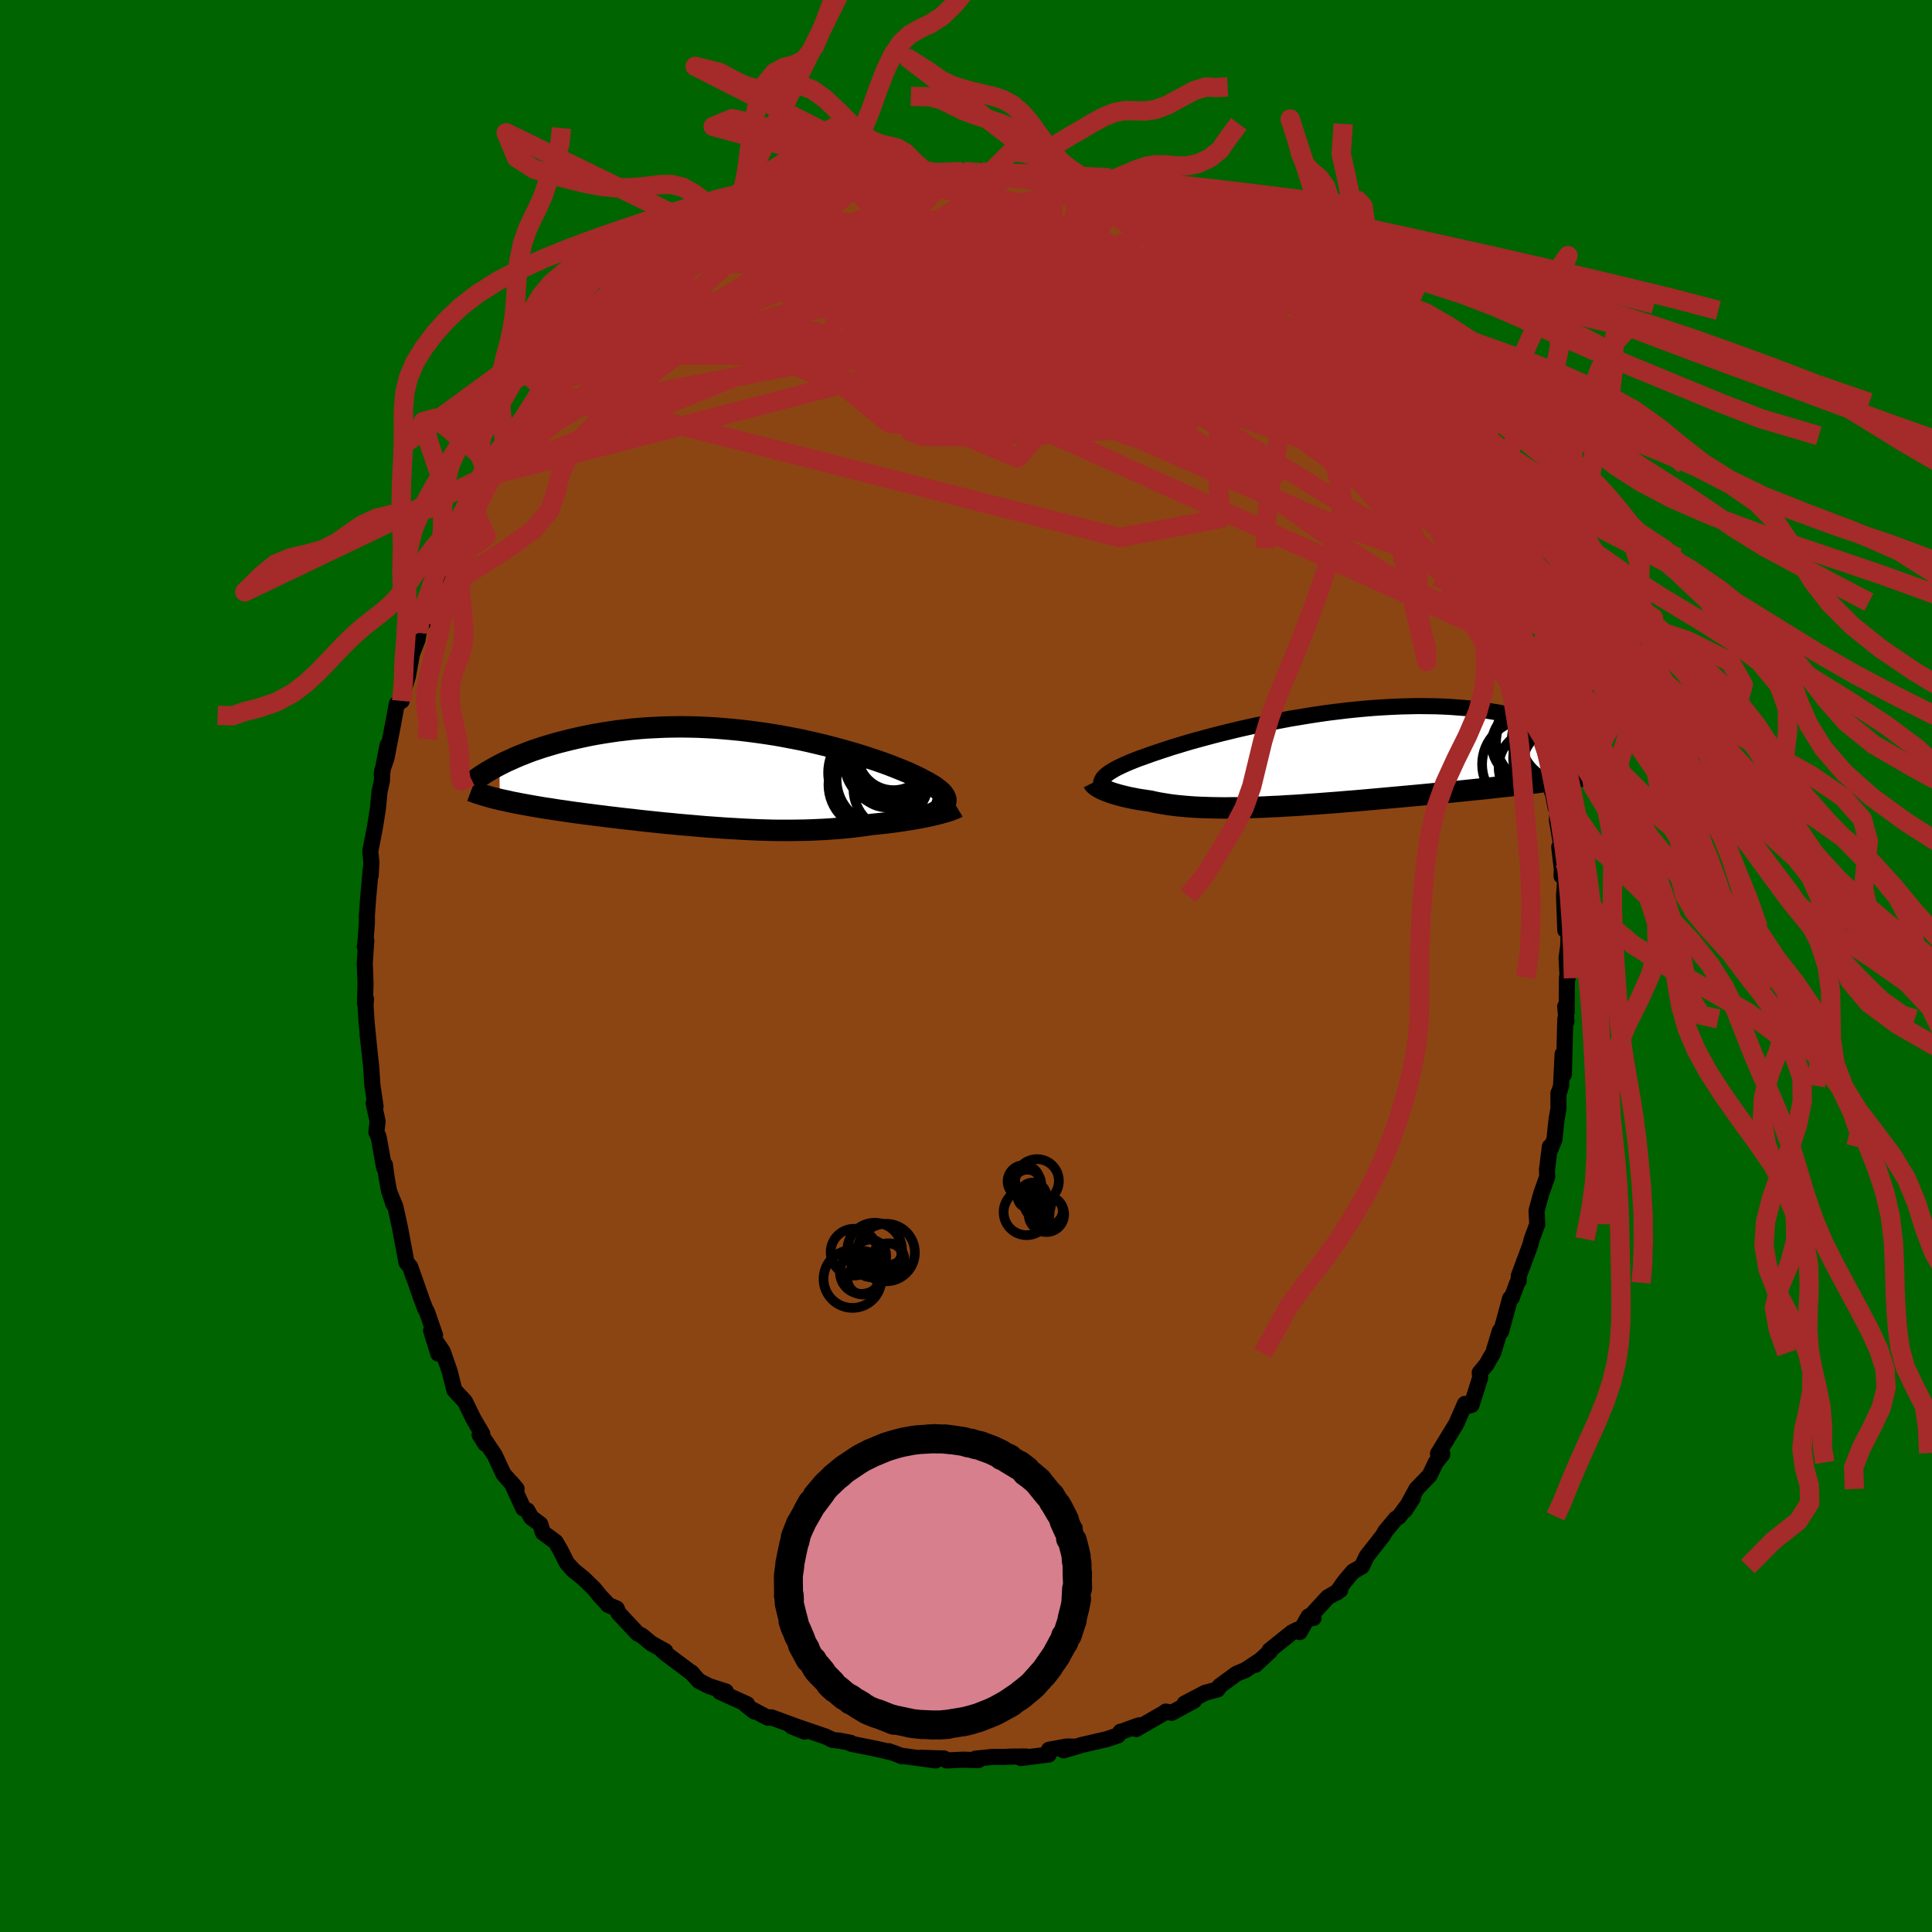
  <svg viewBox="-100 -100 200 200" xmlns="http://www.w3.org/2000/svg" width="500" height="500" id="face-svg">
    <defs>
      <clipPath id="leftEyeClipPath">
        <polyline points="21.76,2.44 21.81,2.29 21.83,2.14 21.82,1.99 21.77,1.84 21.7,1.69 21.6,1.53 21.47,1.37 21.31,1.2 21.12,1.04 20.9,0.87 20.66,0.69 20.39,0.52 20.09,0.34 19.76,0.16 19.41,-0.02 19.1,-0.19 18.75,-0.36 18.36,-0.54 17.93,-0.74 17.47,-0.93 16.96,-1.14 16.43,-1.35 15.86,-1.57 15.25,-1.79 14.62,-2.01 13.95,-2.23 13.26,-2.46 12.54,-2.68 11.79,-2.9 11.02,-3.12 10.23,-3.33 9.42,-3.54 8.59,-3.74 7.74,-3.94 6.88,-4.13 6.01,-4.3 5.12,-4.47 4.23,-4.63 3.33,-4.77 2.43,-4.9 1.52,-5.02 0.61,-5.13 -0.3,-5.22 -1.21,-5.3 -2.11,-5.37 -3.01,-5.42 -3.9,-5.46 -4.79,-5.48 -5.66,-5.49 -6.53,-5.48 -7.38,-5.46 -8.22,-5.42 -9.05,-5.38 -9.86,-5.32 -10.65,-5.25 -11.43,-5.16 -12.19,-5.07 -12.94,-4.96 -13.66,-4.85 -14.37,-4.73 -15.06,-4.6 -15.73,-4.46 -16.37,-4.32 -17.01,-4.17 -17.62,-4.02 -18.21,-3.87 -18.79,-3.71 -19.35,-3.54 -19.89,-3.38 -20.42,-3.2 -20.93,-3.03 -21.42,-2.85 -21.89,-2.66 -22.35,-2.48 -22.79,-2.29 -23.21,-2.1 -23.62,-1.92 -24.01,-1.73 -24.38,-1.54 -24.36,2.03 -23.99,2.11 -23.62,2.19 -23.23,2.28 -22.83,2.36 -22.42,2.44 -21.99,2.52 -21.56,2.6 -21.11,2.68 -20.65,2.76 -20.18,2.84 -19.7,2.92 -19.21,2.99 -18.71,3.07 -18.2,3.15 -17.68,3.22 -17.15,3.3 -16.6,3.38 -16.04,3.45 -15.47,3.53 -14.89,3.6 -14.3,3.68 -13.7,3.75 -13.09,3.83 -12.47,3.9 -11.84,3.98 -11.2,4.05 -10.55,4.12 -9.9,4.2 -9.24,4.27 -8.58,4.34 -7.91,4.41 -7.24,4.48 -6.56,4.54 -5.88,4.61 -5.19,4.67 -4.5,4.73 -3.81,4.79 -3.12,4.85 -2.43,4.9 -1.73,4.95 -1.04,5 -0.34,5.04 0.35,5.08 1.05,5.12 1.74,5.15 2.43,5.18 3.12,5.2 3.81,5.22 4.49,5.23 5.17,5.23 5.85,5.23 6.52,5.22 7.19,5.21 7.86,5.19 8.52,5.16 9.18,5.13 9.83,5.09 10.47,5.04 11.11,4.99 11.74,4.93 12.37,4.86 12.99,4.78 13.6,4.7 14.2,4.61 14.72,4.56 15.22,4.51 15.72,4.45 16.21,4.39 16.69,4.33 17.16,4.26 17.62,4.19 18.06,4.12 18.5,4.05 18.92,3.97 19.32,3.9 19.71,3.82 20.09,3.74 20.45,3.66 20.79,3.58" />
      </clipPath>
      <clipPath id="rightEyeClipPath">
        <polyline points="-22.68,1.91 -22.53,1.77 -22.35,1.63 -22.15,1.49 -21.92,1.35 -21.67,1.2 -21.39,1.05 -21.08,0.9 -20.76,0.75 -20.4,0.59 -20.02,0.43 -19.62,0.27 -19.19,0.1 -18.73,-0.06 -18.26,-0.23 -17.76,-0.41 -17.31,-0.56 -16.81,-0.73 -16.28,-0.9 -15.71,-1.09 -15.1,-1.27 -14.45,-1.47 -13.77,-1.67 -13.05,-1.87 -12.31,-2.07 -11.53,-2.28 -10.72,-2.49 -9.89,-2.69 -9.04,-2.9 -8.16,-3.1 -7.26,-3.3 -6.35,-3.49 -5.41,-3.68 -4.47,-3.86 -3.52,-4.04 -2.55,-4.2 -1.59,-4.36 -0.61,-4.51 0.36,-4.65 1.33,-4.77 2.31,-4.89 3.27,-4.99 4.23,-5.08 5.18,-5.16 6.13,-5.22 7.06,-5.27 7.97,-5.31 8.87,-5.33 9.76,-5.35 10.63,-5.34 11.48,-5.33 12.31,-5.3 13.11,-5.26 13.9,-5.2 14.67,-5.14 15.41,-5.06 16.13,-4.98 16.82,-4.88 17.49,-4.77 18.14,-4.66 18.76,-4.54 19.36,-4.41 19.94,-4.27 20.5,-4.13 21.03,-3.99 21.54,-3.84 22.04,-3.69 22.51,-3.54 22.96,-3.38 23.39,-3.21 23.8,-3.05 24.2,-2.88 24.57,-2.7 24.93,-2.53 25.26,-2.35 25.58,-2.17 25.88,-1.99 26.16,-1.81 26.42,-1.63 26.67,-1.45 24.28,2.27 23.8,2.34 23.31,2.41 22.8,2.47 22.28,2.54 21.75,2.61 21.21,2.68 20.65,2.74 20.09,2.81 19.51,2.88 18.91,2.95 18.31,3.01 17.7,3.08 17.07,3.15 16.44,3.22 15.79,3.28 15.13,3.35 14.46,3.42 13.77,3.49 13.07,3.56 12.36,3.63 11.64,3.7 10.91,3.77 10.17,3.84 9.42,3.91 8.66,3.98 7.89,4.05 7.12,4.12 6.34,4.19 5.56,4.26 4.78,4.33 3.99,4.4 3.2,4.47 2.41,4.53 1.62,4.6 0.83,4.66 0.04,4.72 -0.75,4.78 -1.53,4.83 -2.31,4.89 -3.08,4.94 -3.84,4.98 -4.6,5.03 -5.35,5.06 -6.09,5.1 -6.82,5.13 -7.54,5.15 -8.25,5.17 -8.95,5.19 -9.63,5.19 -10.3,5.2 -10.95,5.19 -11.6,5.18 -12.22,5.16 -12.83,5.14 -13.43,5.11 -14,5.07 -14.57,5.02 -15.11,4.97 -15.63,4.91 -16.14,4.84 -16.63,4.76 -17.11,4.68 -17.56,4.59 -18,4.49 -18.41,4.43 -18.81,4.37 -19.2,4.31 -19.57,4.24 -19.93,4.17 -20.28,4.1 -20.61,4.02 -20.93,3.94 -21.24,3.86 -21.52,3.78 -21.8,3.7 -22.06,3.61 -22.3,3.52 -22.52,3.44 -22.73,3.35" />
      </clipPath>
      <filter id="fuzzy">
        <feTurbulence id="turbulence" baseFrequency="0.05" numOctaves="3" type="noise" result="noise" />
        <feDisplacementMap in="SourceGraphic" in2="noise" scale="2" />
      </filter>
      <linearGradient id="rainbowGradient" x1="0%" y1="0%" x2="100%" y2="0%">
        <stop offset="0%" style="stop-color: rgb(128, 128, 128); stop-opacity: 1" />
        <stop offset="50%" style="stop-color: rgb(233, 236, 239); stop-opacity: 1" />
        <stop offset="100%" style="stop-color: rgb(255, 105, 180); stop-opacity: 1" />
      </linearGradient>
    </defs>
    <rect x="-100" y="-100" width="100%" height="100%" fill="rgb(0, 100, 0)" />
    <polyline id="faceContour" points="62.28,1.26 62.21,1.19 62.18,4.77 62.03,4.19 62.16,5.73 62.11,5.65 62.04,5.48 61.89,11.22 61.76,9.13 61.6,12.4 61.36,13.18 61.33,13.16 61.33,14.78 61.14,15.83 60.91,17.98 60.4,19.19 60.44,18.7 60.14,21.11 60.17,21.81 59.55,23.55 59.06,25.34 59.14,26.73 58.57,28.27 58.41,28.9 57.22,32.09 57.22,32.58 57.07,32.79 56.49,34.36 56.33,34.4 55.39,37.84 55.37,37.7 55.26,37.78 54.57,40.07 54.28,40.54 53.9,41.23 53.18,42.1 53.23,42.61 52.33,45.44 51.8,45.59 51.65,45.33 50.75,47.39 48.86,50.48 49.29,50.42 49.3,50.57 48.63,51.39 48,52.72 46.63,54.14 45.43,56.35 46.27,55.05 44.85,56.98 44.49,57.22 43.38,58.55 43.19,58.92 41.48,61.1 40.98,62.16 40.07,62.68 39.19,63.71 38.38,64.86 38.74,64.6 37.45,65.35 35.38,67.6 35.98,67.49 35.46,67.33 34.54,68.95 34.3,68.71 33.74,68.99 31.43,70.84 31.47,70.94 29.95,72.35 30.33,71.95 28.93,72.88 28.01,73.26 26.26,74.54 26.04,74.89 24.77,75.23 22.63,76.35 23.61,76.05 21.29,77.31 20.69,77.18 20.44,77.36 17.61,78.99 17.94,78.6 17.39,78.79 16.12,79.25 16,79.26 15.73,79.65 14.6,80.03 12.01,80.63 10.1,81.2 11.18,80.81 10.41,80.8 8.59,81.13 8.56,81.63 5.68,81.99 6.21,81.83 4.76,81.84 3.86,81.88 2.78,81.87 1,82.05 1.28,82.21 -0.33,82.16 -2.01,82.24 -2.29,82.03 -2.93,82.02 -4.67,81.96 -3.14,82.24 -6.72,81.75 -8,81.28 -6.62,81.81 -7.51,81.45 -9.08,81.08 -11.86,80.52 -11.95,80.41 -13.12,80.19 -13.8,80.12 -14.55,79.76 -17.33,78.81 -16.7,79.25 -18.05,78.71 -17.36,78.8 -20.15,77.78 -20.51,77.82 -22.11,76.98 -21.9,77.18 -22.79,76.48 -22.66,76.42 -25.48,75.14 -24.86,75.1 -26.56,74.56 -27.65,74.01 -28.47,73.1 -28.29,73.26 -30.99,71.25 -31.43,70.88 -31.13,70.93 -32.57,70.13 -33.54,69.33 -34,69.09 -35.97,66.99 -36.16,66.51 -37.06,66.14 -37.14,66.01 -37.88,65.23 -38.47,64.49 -39.59,63.4 -40.63,62.56 -41.32,61.8 -42,60.44 -42.49,59.61 -43.8,58.65 -44.07,57.78 -45.01,57.09 -45.41,56.36 -45.83,56.15 -47.03,53.52 -46.52,54.13 -47.88,52.59 -48.79,50.63 -49.99,48.84 -49.77,49.45 -50.35,48.53 -50.08,48.42 -50.97,46.91 -51.87,45.08 -52.96,43.91 -53.44,42 -54.16,39.92 -54.73,39.07 -54.63,40.13 -55.37,37.74 -54.96,38.23 -55.8,35.8 -55.99,35.46 -56.31,34.62 -57.38,31.57 -57.2,32.16 -57.53,31.14 -57.92,30.69 -58.59,27.1 -59.07,24.91 -59.56,23.74 -59.28,24.63 -59.75,23.19 -59.99,21.8 -60.15,20.59 -60.23,20.89 -60.81,17.67 -61.04,17.2 -60.91,16.08 -61.32,14.2 -61.12,14.53 -61.45,12.34 -61.58,10.34 -61.95,7.06 -61.74,8.93 -62.05,5.83 -62.16,4.09 -62.11,3.42 -62.22,3.81 -62.16,1.82 -62.24,-0.3 -62.08,-2.61 -62.24,-2 -62.17,-2.46 -62.02,-4.47 -62.02,-5.26 -61.88,-7.14 -61.6,-10.2 -61.63,-9.36 -61.55,-10.71 -61.67,-11.88 -61.19,-14.34 -60.88,-16.3 -60.71,-18.05 -60.46,-19.19 -60.43,-20.24 -60.48,-19.78 -59.88,-22.86 -60.27,-20.71 -59.99,-21.53 -59.32,-24.99 -58.93,-27.12 -58.42,-27.44 -58.51,-27.76 -58.06,-29.08 -57.78,-29.97 -57.35,-32.32 -56.78,-33.76 -56.67,-34.48 -56.13,-35.83 -56.22,-35.5 -55.43,-37.63 -54.97,-38.82 -54.21,-40.45 -53.76,-41.5 -52.22,-44.46 -52.16,-44.06 -51.67,-45.24 -51.66,-45.49 -51.01,-47.38 -50.55,-47.79 -49.6,-50.06 -49.14,-50.81 -48.35,-51.33 -47.23,-53.46 -47.57,-52.58 -46.06,-54.81 -46.14,-55.28 -45.13,-56.86 -45.36,-56.76 -43.07,-59.4 -42.98,-59.07 -42.89,-59.47 -41.8,-60.68 -40.98,-61.83 -40.15,-62.86 -40.21,-62.59 -38.6,-64.66 -37.09,-65.58 -36.59,-66.32 -37.43,-65.53 -36.71,-66.18 -34.41,-68.22 -33.77,-68.75 -33.41,-69.19 -32.18,-70.54 -31.53,-70.78 -29.9,-71.42 -30.91,-71.28 -28.66,-72.83 -28.72,-72.83 -25.8,-74.95 -25.61,-74.77 -26.93,-74.14 -25.29,-75.39 -24.19,-75.92 -22.32,-76.62 -23,-76.4 -20.28,-77.69 -20.38,-77.65 -20.2,-77.89 -18.32,-78.35 -17.35,-78.76 -16.19,-79.18 -14.42,-79.9 -15.89,-79.27 -13.97,-79.9 -11.76,-80.53 -10.94,-80.67 -10.09,-80.81 -9.48,-80.98 -9.14,-81.34 -7.93,-81.33 -6.3,-81.59 -6.36,-81.54 -5.42,-81.65 -5.19,-81.94 -2.51,-82.01 -2.39,-82.08 -1.63,-81.91 -0.18,-82.24 1.63,-82.21 2.31,-82.02 2.74,-82.07 2.58,-82.18 4.79,-81.97 7.25,-81.59 7.71,-81.62 6.17,-81.55 8.4,-81.59 9.93,-81.19 10.62,-81.15 11.41,-80.62 12.67,-80.46 14.08,-79.83 12.82,-80.26 16.09,-79.49 16.64,-79.19 16.74,-79.03 17.92,-78.82 19.06,-78.44 20.2,-77.81 21.25,-76.87 21.55,-77.08 22.85,-76.73 24.78,-75.43 23.38,-75.82 24.5,-75.63 25.01,-75.28 28.12,-73.47 29.59,-72.34 30.05,-72.18 29.83,-72.21 31.51,-70.6 31.7,-70.78 32.23,-70.42 33.8,-69.07 34.4,-68.52 34.76,-67.87 35.34,-67.77 35.97,-67.12 36.08,-66.69 38.51,-64.79 38.28,-65.07 39.62,-63.69 40.71,-61.58 40.7,-62.21 42.61,-59.69 41.84,-60.47 43.5,-58.38 44.2,-58.33 44.89,-56.93 46.43,-54.79 46.56,-54.89 46.39,-55.06 48.15,-51.85 48.75,-51.19 49.11,-50.59 49.53,-49.67 50.26,-48.5 49.98,-48.61 50.74,-47.99 51.4,-46.6 51.61,-46.35 53.05,-43.26 53.08,-43.26 53.13,-43.11 53.39,-42.28 54.45,-40.06 55.33,-37.66 55.76,-36.86 56.05,-35.01 56.11,-36.28 56.37,-34.19 56.89,-33.44 57.39,-31.4 57.92,-30.88 58.3,-29.05 58.36,-28.6 58.93,-26.58 59.5,-24.05 59.87,-23.33 59.72,-23.26 60.05,-21.24 60.03,-21.78 60.67,-18.03 60.57,-18.85 61.03,-16.4 61.24,-15.95 61.17,-15.1 61.9,-10.83 61.41,-12.32 61.68,-10.04 61.65,-9.31 62.03,-8.99 61.91,-7.25 62.04,-3.7 62.4,-3.96 62.34,-2.07 62.17,-0.85 62.28,1.26 62.21,1.19" fill="rgb(139, 69, 19)" stroke="black" stroke-width="1.667" stroke-linejoin="round" filter="url(#fuzzy)" />
    <g transform="translate(37.06 -21.56)">
      <polyline id="rightCountour" points="-22.68,1.91 -22.53,1.77 -22.35,1.63 -22.15,1.49 -21.92,1.35 -21.67,1.2 -21.39,1.05 -21.08,0.9 -20.76,0.75 -20.4,0.59 -20.02,0.43 -19.62,0.27 -19.19,0.1 -18.73,-0.06 -18.26,-0.23 -17.76,-0.41 -17.31,-0.56 -16.81,-0.73 -16.28,-0.9 -15.71,-1.09 -15.1,-1.27 -14.45,-1.47 -13.77,-1.67 -13.05,-1.87 -12.31,-2.07 -11.53,-2.28 -10.72,-2.49 -9.89,-2.69 -9.04,-2.9 -8.16,-3.1 -7.26,-3.3 -6.35,-3.49 -5.41,-3.68 -4.47,-3.86 -3.52,-4.04 -2.55,-4.2 -1.59,-4.36 -0.61,-4.51 0.36,-4.65 1.33,-4.77 2.31,-4.89 3.27,-4.99 4.23,-5.08 5.18,-5.16 6.13,-5.22 7.06,-5.27 7.97,-5.31 8.87,-5.33 9.76,-5.35 10.63,-5.34 11.48,-5.33 12.31,-5.3 13.11,-5.26 13.9,-5.2 14.67,-5.14 15.41,-5.06 16.13,-4.98 16.82,-4.88 17.49,-4.77 18.14,-4.66 18.76,-4.54 19.36,-4.41 19.94,-4.27 20.5,-4.13 21.03,-3.99 21.54,-3.84 22.04,-3.69 22.51,-3.54 22.96,-3.38 23.39,-3.21 23.8,-3.05 24.2,-2.88 24.57,-2.7 24.93,-2.53 25.26,-2.35 25.58,-2.17 25.88,-1.99 26.16,-1.81 26.42,-1.63 26.67,-1.45 24.28,2.27 23.8,2.34 23.31,2.41 22.8,2.47 22.28,2.54 21.75,2.61 21.21,2.68 20.65,2.74 20.09,2.81 19.51,2.88 18.91,2.95 18.31,3.01 17.7,3.08 17.07,3.15 16.44,3.22 15.79,3.28 15.13,3.35 14.46,3.42 13.77,3.49 13.07,3.56 12.36,3.63 11.64,3.7 10.91,3.77 10.17,3.84 9.42,3.91 8.66,3.98 7.89,4.05 7.12,4.12 6.34,4.19 5.56,4.26 4.78,4.33 3.99,4.4 3.2,4.47 2.41,4.53 1.62,4.6 0.83,4.66 0.04,4.72 -0.75,4.78 -1.53,4.83 -2.31,4.89 -3.08,4.94 -3.84,4.98 -4.6,5.03 -5.35,5.06 -6.09,5.1 -6.82,5.13 -7.54,5.15 -8.25,5.17 -8.95,5.19 -9.63,5.19 -10.3,5.2 -10.95,5.19 -11.6,5.18 -12.22,5.16 -12.83,5.14 -13.43,5.11 -14,5.07 -14.57,5.02 -15.11,4.97 -15.63,4.91 -16.14,4.84 -16.63,4.76 -17.11,4.68 -17.56,4.59 -18,4.49 -18.41,4.43 -18.81,4.37 -19.2,4.31 -19.57,4.24 -19.93,4.17 -20.28,4.1 -20.61,4.02 -20.93,3.94 -21.24,3.86 -21.52,3.78 -21.8,3.7 -22.06,3.61 -22.3,3.52 -22.52,3.44 -22.73,3.35" fill="white" stroke="white" stroke-width="0" stroke-linejoin="round" filter="url(#fuzzy)" />
    </g>
    <g transform="translate(-23.91 -19.27)">
      <polyline id="leftCountour" points="21.76,2.44 21.81,2.29 21.83,2.14 21.82,1.99 21.77,1.84 21.7,1.69 21.6,1.53 21.47,1.37 21.31,1.2 21.12,1.04 20.9,0.87 20.66,0.69 20.39,0.52 20.09,0.34 19.76,0.16 19.41,-0.02 19.1,-0.19 18.75,-0.36 18.36,-0.54 17.93,-0.74 17.47,-0.93 16.96,-1.14 16.43,-1.35 15.86,-1.57 15.25,-1.79 14.62,-2.01 13.95,-2.23 13.26,-2.46 12.54,-2.68 11.79,-2.9 11.02,-3.12 10.23,-3.33 9.42,-3.54 8.59,-3.74 7.74,-3.94 6.88,-4.13 6.01,-4.3 5.12,-4.47 4.23,-4.63 3.33,-4.77 2.43,-4.9 1.52,-5.02 0.61,-5.13 -0.3,-5.22 -1.21,-5.3 -2.11,-5.37 -3.01,-5.42 -3.9,-5.46 -4.79,-5.48 -5.66,-5.49 -6.53,-5.48 -7.38,-5.46 -8.22,-5.42 -9.05,-5.38 -9.86,-5.32 -10.65,-5.25 -11.43,-5.16 -12.19,-5.07 -12.94,-4.96 -13.66,-4.85 -14.37,-4.73 -15.06,-4.6 -15.73,-4.46 -16.37,-4.32 -17.01,-4.17 -17.62,-4.02 -18.21,-3.87 -18.79,-3.71 -19.35,-3.54 -19.89,-3.38 -20.42,-3.2 -20.93,-3.03 -21.42,-2.85 -21.89,-2.66 -22.35,-2.48 -22.79,-2.29 -23.21,-2.1 -23.62,-1.92 -24.01,-1.73 -24.38,-1.54 -24.36,2.03 -23.99,2.11 -23.62,2.19 -23.23,2.28 -22.83,2.36 -22.42,2.44 -21.99,2.52 -21.56,2.6 -21.11,2.68 -20.65,2.76 -20.18,2.84 -19.7,2.92 -19.21,2.99 -18.71,3.07 -18.2,3.15 -17.68,3.22 -17.15,3.3 -16.6,3.38 -16.04,3.45 -15.47,3.53 -14.89,3.6 -14.3,3.68 -13.7,3.75 -13.09,3.83 -12.47,3.9 -11.84,3.98 -11.2,4.05 -10.55,4.12 -9.9,4.2 -9.24,4.27 -8.58,4.34 -7.91,4.41 -7.24,4.48 -6.56,4.54 -5.88,4.61 -5.19,4.67 -4.5,4.73 -3.81,4.79 -3.12,4.85 -2.43,4.9 -1.73,4.95 -1.04,5 -0.34,5.04 0.35,5.08 1.05,5.12 1.74,5.15 2.43,5.18 3.12,5.2 3.81,5.22 4.49,5.23 5.17,5.23 5.85,5.23 6.52,5.22 7.19,5.21 7.86,5.19 8.52,5.16 9.18,5.13 9.83,5.09 10.47,5.04 11.11,4.99 11.74,4.93 12.37,4.86 12.99,4.78 13.6,4.7 14.2,4.61 14.72,4.56 15.22,4.51 15.72,4.45 16.21,4.39 16.69,4.33 17.16,4.26 17.62,4.19 18.06,4.12 18.5,4.05 18.92,3.97 19.32,3.9 19.71,3.82 20.09,3.74 20.45,3.66 20.79,3.58" fill="white" stroke="white" stroke-width="0" stroke-linejoin="round" filter="url(#fuzzy)" />
    </g>
    <g transform="translate(37.06 -21.56)">
      <polyline id="rightUpper" points="-22.89,3.19 -22.97,3.06 -23.02,2.93 -23.06,2.81 -23.07,2.68 -23.07,2.55 -23.04,2.43 -22.98,2.3 -22.91,2.17 -22.81,2.04 -22.68,1.91 -22.53,1.77 -22.35,1.63 -22.15,1.49 -21.92,1.35 -21.67,1.2 -21.39,1.05 -21.08,0.9 -20.76,0.75 -20.4,0.59 -20.02,0.43 -19.62,0.27 -19.19,0.1 -18.73,-0.06 -18.26,-0.23 -17.76,-0.41 -17.31,-0.56 -16.81,-0.73 -16.28,-0.9 -15.71,-1.09 -15.1,-1.27 -14.45,-1.47 -13.77,-1.67 -13.05,-1.87 -12.31,-2.07 -11.53,-2.28 -10.72,-2.49 -9.89,-2.69 -9.04,-2.9 -8.16,-3.1 -7.26,-3.3 -6.35,-3.49 -5.41,-3.68 -4.47,-3.86 -3.52,-4.04 -2.55,-4.2 -1.59,-4.36 -0.61,-4.51 0.36,-4.65 1.33,-4.77 2.31,-4.89 3.27,-4.99 4.23,-5.08 5.18,-5.16 6.13,-5.22 7.06,-5.27 7.97,-5.31 8.87,-5.33 9.76,-5.35 10.63,-5.34 11.48,-5.33 12.31,-5.3 13.11,-5.26 13.9,-5.2 14.67,-5.14 15.41,-5.06 16.13,-4.98 16.82,-4.88 17.49,-4.77 18.14,-4.66 18.76,-4.54 19.36,-4.41 19.94,-4.27 20.5,-4.13 21.03,-3.99 21.54,-3.84 22.04,-3.69 22.51,-3.54 22.96,-3.38 23.39,-3.21 23.8,-3.05 24.2,-2.88 24.57,-2.7 24.93,-2.53 25.26,-2.35 25.58,-2.17 25.88,-1.99 26.16,-1.81 26.42,-1.63 26.67,-1.45 26.9,-1.27 27.11,-1.09 27.31,-0.91 27.49,-0.73 27.66,-0.56 27.81,-0.38 27.95,-0.21 28.08,-0.04 28.19,0.13 28.28,0.29" fill="none" stroke="black" stroke-width="1.667" stroke-linejoin="round" filter="url(#fuzzy)" />
      <polyline id="rightLower" points="-23.87,2.56 -23.84,2.62 -23.79,2.69 -23.72,2.77 -23.63,2.84 -23.53,2.92 -23.4,3.01 -23.26,3.09 -23.1,3.18 -22.93,3.26 -22.73,3.35 -22.52,3.44 -22.3,3.52 -22.06,3.61 -21.8,3.7 -21.52,3.78 -21.24,3.86 -20.93,3.94 -20.61,4.02 -20.28,4.1 -19.93,4.17 -19.57,4.24 -19.2,4.31 -18.81,4.37 -18.41,4.43 -18,4.49 -17.56,4.59 -17.11,4.68 -16.63,4.76 -16.14,4.84 -15.63,4.91 -15.11,4.97 -14.57,5.02 -14,5.07 -13.43,5.11 -12.83,5.14 -12.22,5.16 -11.6,5.18 -10.95,5.19 -10.3,5.2 -9.63,5.19 -8.95,5.19 -8.25,5.17 -7.54,5.15 -6.82,5.13 -6.09,5.1 -5.35,5.06 -4.6,5.03 -3.84,4.98 -3.08,4.94 -2.31,4.89 -1.53,4.83 -0.75,4.78 0.04,4.72 0.83,4.66 1.62,4.6 2.41,4.53 3.2,4.47 3.99,4.4 4.78,4.33 5.56,4.26 6.34,4.19 7.12,4.12 7.89,4.05 8.66,3.98 9.42,3.91 10.17,3.84 10.91,3.77 11.64,3.7 12.36,3.63 13.07,3.56 13.77,3.49 14.46,3.42 15.13,3.35 15.79,3.28 16.44,3.22 17.07,3.15 17.7,3.08 18.31,3.01 18.91,2.95 19.51,2.88 20.09,2.81 20.65,2.74 21.21,2.68 21.75,2.61 22.28,2.54 22.8,2.47 23.31,2.41 23.8,2.34 24.28,2.27 24.75,2.2 25.2,2.14 25.65,2.07 26.07,2 26.49,1.93 26.89,1.86 27.28,1.79 27.66,1.72 28.03,1.65 28.38,1.58" fill="none" stroke="black" stroke-width="2.222" stroke-linejoin="round" filter="url(#fuzzy)" />
      <circle r="3.602" cx="20.965" cy="-1.406" stroke="black" fill="none" stroke-width="1.0" filter="url(#fuzzy)" clip-path="url(#rightEyeClipPath)" /><circle r="4.444" cx="24.925" cy="1.044" stroke="black" fill="none" stroke-width="1.0" filter="url(#fuzzy)" clip-path="url(#rightEyeClipPath)" /><circle r="4.59" cx="20.955" cy="0.679" stroke="black" fill="none" stroke-width="1.0" filter="url(#fuzzy)" clip-path="url(#rightEyeClipPath)" /><circle r="4.736" cx="24.765" cy="0.204" stroke="black" fill="none" stroke-width="1.0" filter="url(#fuzzy)" clip-path="url(#rightEyeClipPath)" /><circle r="3.814" cx="21.89" cy="0.969" stroke="black" fill="none" stroke-width="1.0" filter="url(#fuzzy)" clip-path="url(#rightEyeClipPath)" /><circle r="4.082" cx="23.53" cy="-1.926" stroke="black" fill="none" stroke-width="1.0" filter="url(#fuzzy)" clip-path="url(#rightEyeClipPath)" /><circle r="4.96" cx="22.715" cy="-1.941" stroke="black" fill="none" stroke-width="1.0" filter="url(#fuzzy)" clip-path="url(#rightEyeClipPath)" /><circle r="4.122" cx="23.7" cy="0.054" stroke="black" fill="none" stroke-width="1.0" filter="url(#fuzzy)" clip-path="url(#rightEyeClipPath)" /><circle r="4.526" cx="24.855" cy="-2.066" stroke="black" fill="none" stroke-width="1.0" filter="url(#fuzzy)" clip-path="url(#rightEyeClipPath)" /><circle r="4.566" cx="22.375" cy="-1.586" stroke="black" fill="none" stroke-width="1.0" filter="url(#fuzzy)" clip-path="url(#rightEyeClipPath)" />
      </g>
    <g transform="translate(-23.91 -19.27)">
      <polyline id="leftUpper" points="19.55,3.85 19.91,3.71 20.24,3.56 20.54,3.42 20.81,3.28 21.04,3.14 21.25,3 21.42,2.86 21.57,2.72 21.68,2.58 21.76,2.44 21.81,2.29 21.83,2.14 21.82,1.99 21.77,1.84 21.7,1.69 21.6,1.53 21.47,1.37 21.31,1.2 21.12,1.04 20.9,0.87 20.66,0.69 20.39,0.52 20.09,0.34 19.76,0.16 19.41,-0.02 19.1,-0.19 18.75,-0.36 18.36,-0.54 17.93,-0.74 17.47,-0.93 16.96,-1.14 16.43,-1.35 15.86,-1.57 15.25,-1.79 14.62,-2.01 13.95,-2.23 13.26,-2.46 12.54,-2.68 11.79,-2.9 11.02,-3.12 10.23,-3.33 9.42,-3.54 8.59,-3.74 7.74,-3.94 6.88,-4.13 6.01,-4.3 5.12,-4.47 4.23,-4.63 3.33,-4.77 2.43,-4.9 1.52,-5.02 0.61,-5.13 -0.3,-5.22 -1.21,-5.3 -2.11,-5.37 -3.01,-5.42 -3.9,-5.46 -4.79,-5.48 -5.66,-5.49 -6.53,-5.48 -7.38,-5.46 -8.22,-5.42 -9.05,-5.38 -9.86,-5.32 -10.65,-5.25 -11.43,-5.16 -12.19,-5.07 -12.94,-4.96 -13.66,-4.85 -14.37,-4.73 -15.06,-4.6 -15.73,-4.46 -16.37,-4.32 -17.01,-4.17 -17.62,-4.02 -18.21,-3.87 -18.79,-3.71 -19.35,-3.54 -19.89,-3.38 -20.42,-3.2 -20.93,-3.03 -21.42,-2.85 -21.89,-2.66 -22.35,-2.48 -22.79,-2.29 -23.21,-2.1 -23.62,-1.92 -24.01,-1.73 -24.38,-1.54 -24.74,-1.35 -25.08,-1.16 -25.41,-0.97 -25.72,-0.79 -26.01,-0.6 -26.29,-0.42 -26.55,-0.24 -26.8,-0.06 -27.04,0.12 -27.26,0.29" fill="none" stroke="black" stroke-width="2.222" stroke-linejoin="round" filter="url(#fuzzy)" />
      <polyline id="leftLower" points="22.98,2.85 22.88,2.91 22.75,2.98 22.59,3.04 22.4,3.11 22.19,3.19 21.95,3.26 21.69,3.34 21.41,3.42 21.11,3.5 20.79,3.58 20.45,3.66 20.09,3.74 19.71,3.82 19.32,3.9 18.92,3.97 18.5,4.05 18.06,4.12 17.62,4.19 17.16,4.26 16.69,4.33 16.21,4.39 15.72,4.45 15.22,4.51 14.72,4.56 14.2,4.61 13.6,4.7 12.99,4.78 12.37,4.86 11.74,4.93 11.11,4.99 10.47,5.04 9.83,5.09 9.18,5.13 8.52,5.16 7.86,5.19 7.19,5.21 6.52,5.22 5.85,5.23 5.17,5.23 4.49,5.23 3.81,5.22 3.12,5.2 2.43,5.18 1.74,5.15 1.05,5.12 0.35,5.08 -0.34,5.04 -1.04,5 -1.73,4.95 -2.43,4.9 -3.12,4.85 -3.81,4.79 -4.5,4.73 -5.19,4.67 -5.88,4.61 -6.56,4.54 -7.24,4.48 -7.91,4.41 -8.58,4.34 -9.24,4.27 -9.9,4.2 -10.55,4.12 -11.2,4.05 -11.84,3.98 -12.47,3.9 -13.09,3.83 -13.7,3.75 -14.3,3.68 -14.89,3.6 -15.47,3.53 -16.04,3.45 -16.6,3.38 -17.15,3.3 -17.68,3.22 -18.2,3.15 -18.71,3.07 -19.21,2.99 -19.7,2.92 -20.18,2.84 -20.65,2.76 -21.11,2.68 -21.56,2.6 -21.99,2.52 -22.42,2.44 -22.83,2.36 -23.23,2.28 -23.62,2.19 -23.99,2.11 -24.36,2.03 -24.71,1.94 -25.05,1.86 -25.38,1.77 -25.69,1.68 -26,1.59 -26.29,1.5 -26.57,1.41 -26.83,1.32 -27.09,1.23 -27.33,1.14" fill="none" stroke="black" stroke-width="2.222" stroke-linejoin="round" filter="url(#fuzzy)" />
      <circle r="3.714" cx="16.409" cy="-2.647" stroke="black" fill="none" stroke-width="1.0" filter="url(#fuzzy)" clip-path="url(#leftEyeClipPath)" /><circle r="4.77" cx="15.284" cy="-0.042" stroke="black" fill="none" stroke-width="1.0" filter="url(#fuzzy)" clip-path="url(#leftEyeClipPath)" /><circle r="4.986" cx="14.624" cy="-0.737" stroke="black" fill="none" stroke-width="1.0" filter="url(#fuzzy)" clip-path="url(#leftEyeClipPath)" /><circle r="3.722" cx="16.799" cy="-1.117" stroke="black" fill="none" stroke-width="1.0" filter="url(#fuzzy)" clip-path="url(#leftEyeClipPath)" /><circle r="3.432" cx="16.209" cy="-1.482" stroke="black" fill="none" stroke-width="1.0" filter="url(#fuzzy)" clip-path="url(#leftEyeClipPath)" /><circle r="4.082" cx="15.769" cy="-1.622" stroke="black" fill="none" stroke-width="1.0" filter="url(#fuzzy)" clip-path="url(#leftEyeClipPath)" /><circle r="4.634" cx="14.304" cy="0.503" stroke="black" fill="none" stroke-width="1.0" filter="url(#fuzzy)" clip-path="url(#leftEyeClipPath)" /><circle r="4.746" cx="16.034" cy="-1.937" stroke="black" fill="none" stroke-width="1.0" filter="url(#fuzzy)" clip-path="url(#leftEyeClipPath)" /><circle r="4.412" cx="16.669" cy="0.918" stroke="black" fill="none" stroke-width="1.0" filter="url(#fuzzy)" clip-path="url(#leftEyeClipPath)" /><circle r="3.388" cx="15.734" cy="-0.532" stroke="black" fill="none" stroke-width="1.0" filter="url(#fuzzy)" clip-path="url(#leftEyeClipPath)" />
    </g>
    <g id="hairs">
      <polyline points="-36.71,-66.18 -35.01,-67.66 -33.82,-68.66 -32.72,-69.51 -31.58,-70.31 -30.39,-71.08 -29.17,-71.84 -27.9,-72.62 -26.61,-73.41 -25.32,-74.19 -24.07,-74.94 -22.89,-75.62 -21.8,-76.24 -20.78,-76.8 -19.84,-77.3 -19.01,-77.75 -18.32,-78.12 -17.8,-78.42 -17.46,-78.63 -17.31,-78.74 -17.38,-78.75 -17.72,-78.64 -18.4,-78.41 -19.4,-78.06" fill="none" stroke="rgb(165, 42, 42)" stroke-width="2" stroke-linejoin="round" filter="url(#fuzzy)" /><polyline points="31.51,-70.6 31.85,-70.54 32.43,-70.13 33.01,-69.62 33.45,-69.18 33.69,-68.87 33.75,-68.67 33.65,-68.58 33.39,-68.56 32.93,-68.63 32.23,-68.81 31.23,-69.16 29.88,-69.7 28.15,-70.49 26.03,-71.55 23.5,-72.92 20.53,-74.6 17.1,-76.59 13.14,-78.9" fill="none" stroke="rgb(165, 42, 42)" stroke-width="2" stroke-linejoin="round" filter="url(#fuzzy)" /><polyline points="21.55,-77.08 22.8,-76.53 23.71,-75.96 24.5,-75.44 25.45,-74.84 26.61,-74.11 27.86,-73.32 29.04,-72.54 30.07,-71.84 30.91,-71.24 31.58,-70.74 32.1,-70.35 32.48,-70.06 32.7,-69.88 32.74,-69.84 32.58,-69.94 32.2,-70.22 31.55,-70.7 30.55,-71.42 29,-72.5 26.82,-74.01" fill="none" stroke="rgb(165, 42, 42)" stroke-width="2" stroke-linejoin="round" filter="url(#fuzzy)" /><polyline points="-13.97,-79.9 -12.26,-80.34 -10.94,-80.61 -9.77,-80.83 -8.63,-81.03 -7.49,-81.23 -6.35,-81.41 -5.26,-81.56 -4.3,-81.7 -3.52,-81.81 -2.97,-81.91 -2.68,-81.97 -2.71,-81.99 -3.19,-81.97 -4.19,-81.88" fill="none" stroke="rgb(165, 42, 42)" stroke-width="2" stroke-linejoin="round" filter="url(#fuzzy)" /><polyline points="30.05,-72.18 30.42,-71.72 31.32,-70.86 32.39,-69.89 33.56,-68.79 34.79,-67.62 36,-66.44 37.15,-65.3 38.22,-64.25 39.21,-63.28 40.08,-62.43 40.8,-61.73 41.3,-61.22 41.57,-60.95 41.54,-61.03" fill="none" stroke="rgb(165, 42, 42)" stroke-width="2" stroke-linejoin="round" filter="url(#fuzzy)" /><polyline points="-5.19,-81.94 -3.34,-81.98 -2.03,-81.97 -0.69,-81.95 0.74,-81.91 2.17,-81.85 3.5,-81.77 4.7,-81.68 5.79,-81.6 6.74,-81.53 7.47,-81.49 7.84,-81.48 7.82,-81.5 7.6,-81.54 7.48,-81.57" fill="none" stroke="rgb(165, 42, 42)" stroke-width="2" stroke-linejoin="round" filter="url(#fuzzy)" /><polyline points="11.41,-80.62 12.47,-80.39 13.2,-80.15 13.83,-79.91 14.38,-79.66 14.8,-79.39 15.05,-79.1 15.11,-78.79 14.98,-78.46 14.64,-78.1 14.04,-77.75 13.16,-77.4 11.98,-77.06 10.49,-76.72 8.7,-76.38 6.62,-76.02 4.24,-75.63 1.55,-75.2 -1.51,-74.76 -4.96,-74.37 -8.8,-74.05 -13.03,-73.8 -17.74,-73.53 -23.1,-73.12" fill="none" stroke="rgb(165, 42, 42)" stroke-width="2" stroke-linejoin="round" filter="url(#fuzzy)" /><polyline points="6.17,-81.55 7.91,-81.46 8.99,-81.25 9.59,-80.98 9.81,-80.68 9.69,-80.36 9.21,-80.02 8.37,-79.67 7.15,-79.29 5.51,-78.88 3.39,-78.43 0.76,-77.92 -2.43,-77.35 -6.21,-76.7 -10.56,-76.02 -15.37,-75.4 -20.43,-75.02" fill="none" stroke="rgb(165, 42, 42)" stroke-width="2" stroke-linejoin="round" filter="url(#fuzzy)" /><polyline points="54.45,-40.06 55.05,-38.32 55.26,-37.33 55.18,-36.8 54.88,-36.52 54.4,-36.35 53.75,-36.29 52.9,-36.36 51.81,-36.6 50.46,-37.04 48.82,-37.72 46.9,-38.66 44.65,-39.9 42.08,-41.47 39.15,-43.39 35.87,-45.64 32.23,-48.22 28.25,-51.11 23.93,-54.32 19.28,-57.85 14.29,-61.74 8.92,-65.98 3.12,-70.59 -3.11,-75.61" fill="none" stroke="rgb(165, 42, 42)" stroke-width="2" stroke-linejoin="round" filter="url(#fuzzy)" /><polyline points="49.53,-49.67 49.83,-49.05 49.73,-48.91 49.38,-48.96 48.73,-49.17 47.71,-49.64 46.23,-50.48 44.24,-51.8 41.71,-53.6 38.65,-55.86 35.02,-58.58 30.77,-61.82 25.78,-65.71 20.01,-70.33 13.65,-75.69" fill="none" stroke="rgb(165, 42, 42)" stroke-width="2" stroke-linejoin="round" filter="url(#fuzzy)" /><polyline points="57.39,-31.4 32.95,-59.59 18.75,-68.64 8.04,-71.43 -1.5,-71.84 -9.89,-71.16 -14.67,-70.23 -13.47,-69.55 -6.5,-69.12 2.96,-68.64 10.36,-68.05 12.59,-67.65 9.65,-67.85 4.16,-68.82 0.19,-70.2 6.51,-69.48 43.5,-58.38" fill="none" stroke="rgb(165, 42, 42)" stroke-width="2" stroke-linejoin="round" filter="url(#fuzzy)" /><polyline points="38.28,-65.07 22.37,-68.81 26.44,-66.6 27.84,-66.44 25.09,-67.15 21.69,-67.03 19.54,-66.05 17.54,-65.35 13.75,-65.88 7.79,-67.72 1.45,-70.32 -2.88,-72.98 -3.87,-75.01 -1.25,-75.56 5.94,-73.16 19.93,-65.44 40.74,-50.15 57.92,-30.88" fill="none" stroke="rgb(165, 42, 42)" stroke-width="2" stroke-linejoin="round" filter="url(#fuzzy)" /><polyline points="21.55,-77.08 -14.75,-61.71 -7.96,-56.19 8.47,-55 19.87,-55.8 25.19,-57.11 27.86,-58.03 30.44,-58.27 33.21,-58.17 34.83,-58.58 33.67,-60.33 28.73,-63.69 20.24,-68.11 9.8,-72.33 -0.1,-74.92 -7.54,-74.81 -12.78,-71.96 -15.6,-69.44 4.79,-81.97" fill="none" stroke="rgb(165, 42, 42)" stroke-width="2" stroke-linejoin="round" filter="url(#fuzzy)" /><polyline points="-24.19,-75.92 14.63,-68.42 23.28,-67.41 22.15,-66.83 19.13,-65.87 16.3,-65.2 13.32,-65.49 9.79,-66.98 6.21,-69.28 3.57,-71.51 2.38,-72.77 2.31,-72.76 2.53,-71.87 2.55,-70.93 2.68,-70.63 3.78,-71.07 6.05,-71.93 7.99,-72.91 6.78,-74.07 1.22,-75.4 -4.29,-76.13 1.8,-74.7 34.4,-68.52" fill="none" stroke="rgb(165, 42, 42)" stroke-width="2" stroke-linejoin="round" filter="url(#fuzzy)" /><polyline points="46.56,-54.89 8.5,-64.38 6.67,-59.3 16.69,-54.91 22.59,-54.19 21.78,-55.45 18.31,-56.77 15.99,-57.41 15.31,-57.61 14.39,-57.92 11.83,-58.79 8.44,-60.33 6.16,-62.54 5.32,-65.33 3.07,-68.46 -4.48,-70.91 -17.98,-70.36 -34.2,-63.67 -49.6,-50.06" fill="none" stroke="rgb(165, 42, 42)" stroke-width="2" stroke-linejoin="round" filter="url(#fuzzy)" /><polyline points="48.75,-51.19 28.28,-60.41 18.72,-57.42 14.11,-57.04 13.22,-59.45 12.58,-62.79 10.77,-65.76 8.35,-67.89 6.28,-69.34 5.23,-70.49 5.48,-71.51 6.56,-72.3 6.67,-72.59 2.92,-71.98 -7.11,-69.91 -22.38,-66.37 -34.57,-64.05 -28.72,-72.83" fill="none" stroke="rgb(165, 42, 42)" stroke-width="2" stroke-linejoin="round" filter="url(#fuzzy)" /><polyline points="-43.07,-59.4 15.92,-44.35 26.38,-46.33 25.88,-52.9 26.46,-57.43 27.03,-59.54 24.92,-60.92 20.3,-62.53 15.74,-64 13.8,-64.45 14.97,-63.41 17.41,-61.21 18.19,-58.66 15.19,-56.54 8.57,-55.26 0.8,-54.78 -4.63,-54.83 -5.82,-55.37 -4.49,-56.77 -4.88,-59.29 -6.71,-61.22 4.74,-56.93 56.89,-33.44" fill="none" stroke="rgb(165, 42, 42)" stroke-width="2" stroke-linejoin="round" filter="url(#fuzzy)" /><polyline points="-18.32,-78.35 -36.68,-62.08 -38.24,-61.27 -33.94,-65.06 -29.44,-67.86 -25.95,-68.29 -22.41,-66.86 -17.2,-64.47 -9.46,-62 0.16,-60.27 9.61,-59.84 16.35,-60.83 18.4,-62.81 15.1,-65.02 7.24,-66.71 -3.01,-67.54 -12.53,-67.81 -17.91,-68.39 -16.74,-70.24 -9.09,-73.54 1.21,-77.04 6.23,-78.94 -7.93,-81.33" fill="none" stroke="rgb(165, 42, 42)" stroke-width="2" stroke-linejoin="round" filter="url(#fuzzy)" /><polyline points="29.59,-72.34 33.64,-64.61 39.53,-56.1 42.8,-52.22 43.99,-51.66 43.63,-53.02 42.02,-54.99 39,-56.62 34.13,-57.51 27.3,-57.71 19.4,-57.54 12.43,-57.31 8.68,-57.33 9.05,-58.19 11.95,-60.84 13.5,-65.82 9.85,-71.85 -0.68,-75.13 -18.56,-70.81 -47.23,-53.46" fill="none" stroke="rgb(165, 42, 42)" stroke-width="2" stroke-linejoin="round" filter="url(#fuzzy)" /><polyline points="-33.77,-68.75 5.36,-52.6 8.75,-56.52 11.92,-58.41 12.17,-57.62 5.48,-57.27 -5.45,-58.69 -15.07,-61.36 -19.76,-64.11 -19.29,-65.81 -15.56,-65.73 -10.95,-63.85 -7.18,-61.01 -3.7,-58.35 3.33,-56.51 13.44,-57.64 -7.93,-81.33" fill="none" stroke="rgb(165, 42, 42)" stroke-width="2" stroke-linejoin="round" filter="url(#fuzzy)" /><polyline points="46.56,-54.89 33.29,-63.44 25.77,-64.25 21.86,-63.14 20.41,-61.71 21.33,-60.1 22.87,-59.46 22.79,-60.82 19.9,-63.99 14.22,-67.8 6.52,-70.93 -2.06,-72.68 -10.03,-73.06 -15.65,-72.57 -17.31,-71.78 -14.28,-71.05 -7.61,-70.31 -0.81,-69.32 1.11,-68.39 -4.85,-68.89 -15.91,-71.07 -36.59,-66.32" fill="none" stroke="rgb(165, 42, 42)" stroke-width="2" stroke-linejoin="round" filter="url(#fuzzy)" /><polyline points="20.2,-77.81 26.38,-73.75 29.2,-70.63 24.31,-69.83 13.21,-69.98 1.11,-69.48 -6.52,-67.49 -6.91,-64.14 -1.35,-60.39 5.6,-57.54 8.91,-56.6 6.47,-57.61 0.96,-59.54 -1.33,-60.66 5.05,-59.41 19.44,-55.42 32.02,-50.86 25.32,-52.82 -23,-76.4" fill="none" stroke="rgb(165, 42, 42)" stroke-width="2" stroke-linejoin="round" filter="url(#fuzzy)" /><polyline points="54.45,-40.06 41.39,-52.23 21.01,-59.36 5.27,-64.72 -1.22,-68.17 -1.03,-69.3 2.02,-68.84 5.39,-68.2 7.67,-68.52 8.05,-70.08 6.19,-72.36 2.55,-74.4 -1.43,-75.32 -3.75,-74.55 -2.74,-72.1 1.48,-68.68 5.27,-65.88 1.57,-65.72 -11.98,-69.58 -9.14,-81.34" fill="none" stroke="rgb(165, 42, 42)" stroke-width="2" stroke-linejoin="round" filter="url(#fuzzy)" /><polyline points="46.43,-54.79 41.25,-60.44 36.04,-63.82 32.04,-64.64 29.15,-62.62 24.73,-60.08 18.24,-58.99 12.28,-59.7 9.79,-61.48 11.05,-63.35 13.25,-64.54 12.45,-64.79 6.43,-64.58 -3.04,-64.96 -9.9,-66.75 -7.7,-69.69 -0.47,-72.72 -20.28,-77.69" fill="none" stroke="rgb(165, 42, 42)" stroke-width="2" stroke-linejoin="round" filter="url(#fuzzy)" /><polyline points="-25.8,-74.95 -12.31,-66.88 7.06,-65.55 15.16,-67.97 15.07,-70.46 12.78,-71.67 12.21,-71.47 13.85,-70.14 15.84,-68.2 16.15,-66.36 14.07,-65.26 10.38,-65.23 6.24,-66.17 2.12,-67.72 -2.32,-69.49 -7.46,-71.26 -12.74,-72.93 -16.66,-74.49 -18,-75.95 -17.4,-77.3 -18,-77.92 -23,-76.4" fill="none" stroke="rgb(165, 42, 42)" stroke-width="2" stroke-linejoin="round" filter="url(#fuzzy)" /><polyline points="-28.72,-72.83 1.08,-76.52 9.04,-78.25 7.44,-78.69 3.7,-77.52 2.13,-74.99 4.1,-72.01 8.46,-69.61 13,-68.4 16,-68.34 16.82,-68.93 15.71,-69.6 13.38,-70.07 10.79,-70.51 8.9,-71.32 8.29,-72.81 8.81,-74.78 9.85,-76.49 10.8,-76.96 10.73,-75.71 6.44,-73.28 -9.45,-70.3 -41.8,-60.68" fill="none" stroke="rgb(165, 42, 42)" stroke-width="2" stroke-linejoin="round" filter="url(#fuzzy)" /><polyline points="-45.13,-56.86 -15.11,-62.67 8.07,-63.04 18.91,-63.02 21.57,-62.05 19.64,-60.75 15.86,-60.01 11.94,-60.3 8.64,-61.69 6.13,-64.04 4.4,-67.02 3.26,-70.12 2.6,-72.73 2.61,-74.37 3.87,-74.92 6.77,-74.7 10.67,-74.39 13.91,-74.46 15.67,-74.42 18.84,-72.18 30.35,-64.22 51.61,-46.35" fill="none" stroke="rgb(165, 42, 42)" stroke-width="2" stroke-linejoin="round" filter="url(#fuzzy)" /><polyline points="-49.14,-50.81 -8.48,-61.35 -5.91,-67.9 -8,-70.54 -9.95,-71.3 -10.6,-71.73 -8.54,-72.28 -3.25,-72.69 4.31,-72.62 12.26,-72.03 18.77,-71.22 22.58,-70.68 23.23,-70.79 20.88,-71.68 16.11,-73.19 9.81,-74.91 2.91,-76.19 -3.75,-76.28 -9.28,-74.58 -11.91,-71.22 -8.65,-67.96 0.23,-69.27 -11.76,-80.53" fill="none" stroke="rgb(165, 42, 42)" stroke-width="2" stroke-linejoin="round" filter="url(#fuzzy)" /><polyline points="-11.76,-80.53 -16.08,-76.2 -7.95,-74.36 0.24,-71.95 7.02,-69.61 11.64,-67.95 13.4,-67.02 13.05,-66.38 12.3,-65.49 12.51,-63.97 13.93,-61.85 16.03,-59.53 18.16,-57.67 19.88,-56.86 20.88,-57.37 20.94,-58.99 20.08,-61.14 18.76,-63.08 17.84,-64.25 18.15,-64.5 19.84,-64.22 21.34,-64.76 18.13,-68.45 4.22,-75.49 -20.38,-77.65" fill="none" stroke="rgb(165, 42, 42)" stroke-width="2" stroke-linejoin="round" filter="url(#fuzzy)" /><polyline points="-18.32,-78.35 -9.23,-69.7 -1.58,-66.58 -4.51,-67.66 -8.24,-69.83 -7.74,-71.79 -3.87,-72.94 0.74,-72.93 4.45,-71.72 6.99,-69.55 8.54,-66.74 8.85,-63.59 7.32,-60.44 3.86,-57.76 -0.39,-56.15 -3.39,-56.15 -3.58,-57.94 -1.37,-61.06 0.21,-64.13 -4.74,-64.88 -23.69,-61.06 -49.14,-50.81" fill="none" stroke="rgb(165, 42, 42)" stroke-width="2" stroke-linejoin="round" filter="url(#fuzzy)" /><polyline points="16.09,-79.49 11.37,-73.08 -6.5,-69.89 -15.87,-68.65 -14.42,-68.08 -6.4,-66.87 2.93,-64.93 10.2,-62.91 14.66,-61.4 17.05,-60.66 17.91,-60.78 16.88,-61.6 13.37,-62.71 7.58,-63.53 0.89,-63.78 -5.12,-63.7 -10.82,-63.86 -19.46,-64.61 -31.86,-65.34 -36.59,-66.32" fill="none" stroke="rgb(165, 42, 42)" stroke-width="2" stroke-linejoin="round" filter="url(#fuzzy)" /><polyline points="-28.72,-72.83 8.6,-71.87 20.99,-72.2 24.05,-72.27 21.26,-72.96 15.08,-73.98 8.49,-74.35 3.44,-73.54 -0.19,-71.77 -3.83,-69.64 -7.76,-67.6 -9.33,-65.62 -4.03,-63.4 10.03,-60.88 27.09,-59.27 33.27,-63.08 16.09,-79.49" fill="none" stroke="rgb(165, 42, 42)" stroke-width="2" stroke-linejoin="round" filter="url(#fuzzy)" /><polyline points="55.33,-37.66 16.46,-61.85 4.77,-66.68 4.33,-67.98 6.11,-69.34 6.61,-70.79 4.62,-71.98 0.54,-72.67 -4.09,-72.63 -7.25,-71.64 -7.1,-69.6 -2.61,-66.6 5.91,-63.07 16.54,-59.85 26.39,-57.92 33.09,-57.82 36.32,-58.87 38,-59.24 40.54,-57.15 44.5,-52.75 47.8,-49.22 44.2,-58.33" fill="none" stroke="rgb(165, 42, 42)" stroke-width="2" stroke-linejoin="round" filter="url(#fuzzy)" /><polyline points="44.2,-58.33 25.9,-56.8 -0.73,-58.81 -11.19,-60.08 -6.36,-61.03 5.17,-61.34 16.15,-60.35 23.52,-57.98 27.46,-54.9 29.2,-52.2 29.17,-50.9 26.9,-51.43 22.33,-53.24 17.03,-55.11 13.68,-56.13 13.47,-56.69 14.61,-57.97 15.13,-60.14 15.82,-63.64 -2.39,-82.08" fill="none" stroke="rgb(165, 42, 42)" stroke-width="2" stroke-linejoin="round" filter="url(#fuzzy)" /><polyline points="24.5,-75.63 13.47,-78.37 8.76,-75.85 0.74,-72 -7.24,-69.67 -11.04,-69.66 -10.01,-71.19 -5.89,-72.87 -0.9,-73.62 3.35,-73 6.06,-71.22 7.12,-68.87 6.77,-66.59 5.21,-64.9 2.45,-64.2 -1.61,-64.69 -6.68,-66.18 -11.52,-67.86 -13.39,-68.26 -7.97,-65.66 9.11,-58.42 36.66,-46.32 54.45,-40.06" fill="none" stroke="rgb(165, 42, 42)" stroke-width="2" stroke-linejoin="round" filter="url(#fuzzy)" /><polyline points="-37.09,-65.58 -14.95,-71.29 -0.43,-71.06 -0.19,-69.34 -6.44,-67.46 -11.73,-65.61 -12.6,-64.31 -9.07,-64.22 -3.04,-65.49 3.2,-67.61 7.85,-69.77 9.95,-71.33 9.55,-72.07 7.7,-72.03 6.1,-71.35 6.49,-70.11 9.69,-68.49 15.24,-66.8 21.63,-65.53 27.27,-64.99 31.45,-64.92 34.8,-64.14 38.91,-60.81 45.17,-52.87 56.37,-34.19" fill="none" stroke="rgb(165, 42, 42)" stroke-width="2" stroke-linejoin="round" filter="url(#fuzzy)" /><polyline points="32.23,-70.42 30.46,-68.9 29.01,-64.03 24.39,-60.54 16.09,-61.32 8.2,-65.37 3.34,-70.43 1.27,-74.48 1.15,-76.29 3.36,-75.51 9.08,-72.52 18.57,-67.86 30.29,-61.64 41.86,-53.4 51.38,-43.17 57.92,-30.88" fill="none" stroke="rgb(165, 42, 42)" stroke-width="2" stroke-linejoin="round" filter="url(#fuzzy)" /><polyline points="-33.41,-69.19 -31.74,-63.26 -13.01,-63.18 1.8,-62.9 7.14,-63.57 7.78,-65.89 8.64,-69.05 10.76,-71.65 12.56,-72.76 12.14,-72.2 8.62,-70.27 2.78,-67.37 -2.19,-63.74 -1.35,-59.6 2.6,-57.2 -31.53,-70.78" fill="none" stroke="rgb(165, 42, 42)" stroke-width="2" stroke-linejoin="round" filter="url(#fuzzy)" /><polyline points="11.41,-80.62 11.06,-70.92 -1.47,-69.18 -6.56,-69.08 -6.53,-69.23 -4.77,-70.08 -3.41,-71.57 -4.05,-72.81 -7.41,-73.03 -12.74,-72.27 -17.98,-71.4 -20.92,-71.39 -20.8,-72.39 -19.35,-73.25 -20.81,-71.86 -30.46,-65.82 -47.23,-53.46" fill="none" stroke="rgb(165, 42, 42)" stroke-width="2" stroke-linejoin="round" filter="url(#fuzzy)" /><polyline points="-1.63,-81.91 -2.28,-81.55 -3.1,-80.46 -4,-79.34 -4.85,-78.55 -5.63,-78.06 -6.37,-77.71 -7.08,-77.23 -7.74,-76.38 -8.33,-75.05 -8.88,-73.37 -9.46,-71.69 -10.16,-70.36 -11,-69.51 -11.87,-68.9 -12.54,-68.14 -12.91,-67.15 -13.62,-66.58 -2.51,-82.01 -4.34,-82.35 -5.43,-83.32 -6.28,-84.19 -7.11,-84.67 -7.96,-84.89 -8.85,-85.09 -9.79,-85.47 -10.82,-86.18 -11.98,-87.24 -13.26,-88.52 -14.59,-89.77 -15.88,-90.7 -17.06,-91.14 -18.15,-91.12 -19.23,-90.88 -20.39,-90.72 -21.63,-90.8 -22.89,-91.16 -24.12,-91.75 -25.54,-92.52 -28.04,-93.13 -5.42,-81.65 -6.27,-83.6 -6.96,-83.16 -7.76,-82.52 -8.58,-82.12 -9.41,-81.95 -10.28,-81.99 -11.26,-82.27 -12.37,-82.81 -13.58,-83.6 -14.82,-84.55 -16.04,-85.49 -17.21,-86.24 -18.36,-86.67 -19.52,-86.8 -20.7,-86.85 -21.86,-87.04 -22.99,-87.45 -24.2,-87.72 -26.17,-86.91 -6.36,-81.54 -6.61,-79.37 -7.39,-78.62 -8.21,-78.27 -8.92,-77.76 -9.57,-76.87 -10.24,-75.7 -10.99,-74.5 -11.8,-73.41 -12.61,-72.51 -13.36,-71.72 -14.05,-70.98 -14.75,-70.19 -15.51,-69.36 -16.35,-68.54 -17.09,-67.52 -17.2,-65.53 -20.2,-77.89 -19,-79.77 -18.08,-81.47 -17.11,-82.11 -16.16,-82.27 -15.2,-82.43 -14.22,-82.76 -13.22,-83.31 -12.25,-84.14 -11.37,-85.32 -10.57,-86.86 -9.83,-88.71 -9.12,-90.7 -8.39,-92.61 -7.61,-94.27 -6.76,-95.54 -5.82,-96.42 -4.78,-97.02 -3.66,-97.55 -2.47,-98.31 -1.2,-99.55 0.19,-101.27 1.69,-103.14 2.94,-104.09" fill="none" stroke="rgb(165, 42, 42)" stroke-width="2" stroke-linejoin="round" filter="url(#fuzzy)" /><polyline points="-20.28,-77.69 -23.06,-80.57 -23.89,-79.43 -24.68,-78.36 -25.74,-78.31 -26.94,-79.04 -28.16,-79.96 -29.35,-80.63 -30.52,-80.91 -31.67,-80.89 -32.82,-80.75 -33.96,-80.62 -35.12,-80.56 -36.34,-80.57 -37.67,-80.7 -39.17,-80.97 -40.86,-81.37 -42.74,-81.86 -44.73,-82.5 -46.54,-83.67 -47.6,-86.26 -25.29,-75.39 -24.71,-77.65 -23.86,-78.7 -23.17,-80.05 -22.72,-82.15 -22.39,-84.72 -22.02,-87.32 -21.48,-89.61 -20.74,-91.37 -19.82,-92.49 -18.82,-93.03 -17.79,-93.28 -16.75,-93.8 -15.69,-95.2 -14.63,-97.69 -13.63,-100.39 -12.67,-101.52 -25.8,-74.95 -25.86,-74.72 -25.7,-74.75 -25.09,-74.99 -24.21,-75.32 -23.25,-75.67 -22.28,-75.94 -21.34,-76.07 -20.39,-76.04 -19.42,-75.88 -18.41,-75.69 -17.38,-75.57 -16.38,-75.57 -15.46,-75.64 -14.65,-75.73 -13.89,-75.86 -12.88,-76.19 -11.17,-76.5 -25.8,-74.95 -27.75,-73.53 -28.91,-72.66 -29.78,-71.99 -30.54,-71.43 -31.3,-70.89 -32.09,-70.33 -32.93,-69.72 -33.79,-69.05 -34.66,-68.37 -35.5,-67.69 -36.29,-67.07 -37.02,-66.49 -37.74,-65.93 -38.48,-65.34 -39.29,-64.67 -40.13,-63.95 -40.95,-63.19 -41.76,-62.42 -42.64,-61.57 -43.71,-60.62" fill="none" stroke="rgb(165, 42, 42)" stroke-width="2" stroke-linejoin="round" filter="url(#fuzzy)" /><polyline points="61.03,-16.4 61.62,-15.77 61.81,-14.49 62.06,-13.14 62.49,-11.98 63.06,-10.96 63.66,-9.95 64.15,-8.84 64.49,-7.56 64.74,-6.15 65,-4.68 65.37,-3.23 65.86,-1.82 66.38,-0.43 66.78,0.99 66.96,2.6 67.08,5.14" fill="none" stroke="rgb(165, 42, 42)" stroke-width="2" stroke-linejoin="round" filter="url(#fuzzy)" /><polyline points="-30.91,-71.28 -30.73,-71.18 -31.31,-70.8 -32.1,-70.25 -32.92,-69.58 -33.76,-68.84 -34.61,-68.07 -35.43,-67.32 -36.17,-66.64 -36.82,-66.04 -37.45,-65.45 -38.12,-64.8 -38.88,-64.05 -39.68,-63.24 -40.41,-62.45 -41.07,-61.65 -41.8,-60.68" fill="none" stroke="rgb(165, 42, 42)" stroke-width="2" stroke-linejoin="round" filter="url(#fuzzy)" /><polyline points="-30.91,-71.28 -29.43,-72.63 -28.46,-74.06 -27.77,-75.5 -27.25,-76.64 -26.7,-77.4 -26.03,-77.95 -25.23,-78.49 -24.39,-79.14 -23.54,-79.88 -22.7,-80.63 -21.86,-81.3 -20.98,-81.87 -20.06,-82.41 -19.1,-83 -18.16,-83.71 -17.28,-84.5 -16.5,-85.22 -15.71,-85.76 -14.6,-86.35 -12.74,-87.26 -58.16,-54.02 -57.54,-55.04 -56.32,-55.84 -54.79,-56.23 -53.36,-56.57 -52.22,-57.1 -51.34,-57.84 -50.56,-58.64 -49.71,-59.36 -48.74,-59.92 -47.65,-60.36 -46.55,-60.78 -45.56,-61.3 -44.76,-62.02 -44.14,-62.98 -43.59,-64.04 -42.95,-64.97 -42,-65.51 -40.65,-65.59 -39.03,-65.49 -37.52,-65.71 -36.59,-66.32" fill="none" stroke="rgb(165, 42, 42)" stroke-width="2" stroke-linejoin="round" filter="url(#fuzzy)" /><polyline points="-54.75,-42.27 -53.69,-44.11 -53.09,-45.04 -52.65,-45.83 -52.21,-46.7 -51.71,-47.66 -51.12,-48.68 -50.47,-49.71 -49.79,-50.72 -49.11,-51.7 -48.45,-52.65 -47.83,-53.58 -47.22,-54.52 -46.62,-55.45 -45.99,-56.37 -45.32,-57.26 -44.63,-58.1 -43.91,-58.88 -43.19,-59.61 -42.47,-60.33 -41.76,-61.06 -41.06,-61.82 -40.39,-62.59 -39.68,-63.38 -38.6,-64.66" fill="none" stroke="rgb(165, 42, 42)" stroke-width="2" stroke-linejoin="round" filter="url(#fuzzy)" /><polyline points="60.67,-18.03 60.96,-17.96 61.48,-17.1 62.05,-15.99 62.55,-14.76 62.95,-13.51 63.23,-12.31 63.43,-11.17 63.61,-10.04 63.83,-8.85 64.09,-7.56 64.38,-6.17 64.69,-4.72 65.03,-3.28 65.42,-1.86 65.82,-0.46 66.14,0.97 66.39,2.58 67.03,5.14" fill="none" stroke="rgb(165, 42, 42)" stroke-width="2" stroke-linejoin="round" filter="url(#fuzzy)" /><polyline points="-46.06,-54.81 -45.64,-55.27 -44.9,-55.88 -44.2,-56.73 -43.57,-57.67 -42.99,-58.59 -42.39,-59.46 -41.76,-60.28 -41.07,-61.07 -40.32,-61.83 -39.53,-62.54 -38.71,-63.21 -37.91,-63.82 -37.13,-64.4 -36.39,-64.97 -35.65,-65.56 -34.89,-66.19 -34.07,-66.84 -33.2,-67.49 -32.31,-68.09 -31.43,-68.62 -30.61,-69.08 -29.86,-69.48 -29.12,-69.88 -27.82,-70.7" fill="none" stroke="rgb(165, 42, 42)" stroke-width="2" stroke-linejoin="round" filter="url(#fuzzy)" /><polyline points="-41.88,-86.74 -42.05,-85.04 -42.68,-83.24 -43.25,-81.32 -43.75,-79.8 -44.27,-78.61 -44.83,-77.48 -45.41,-76.23 -45.92,-74.75 -46.28,-73 -46.49,-71.07 -46.61,-69.12 -46.77,-67.31 -47.02,-65.72 -47.36,-64.29 -47.73,-62.92 -48.05,-61.47 -48.22,-59.86 -48.18,-58.03 -47.97,-56.07 -47.79,-54.26 -47.85,-52.84 -48.35,-51.33 -74.66,-38.73 -72.91,-40.45 -71.48,-41.62 -69.91,-42.26 -68.23,-42.65 -66.61,-43.1 -65.19,-43.8 -63.9,-44.71 -62.55,-45.65 -60.96,-46.38 -59.11,-46.82 -57.23,-47.05 -55.62,-47.34 -54.56,-47.95 -54.2,-49.16 -54.56,-51.12 -55.46,-53.76 -56.22,-56.34 -54.92,-56.71 -48.35,-51.33" fill="none" stroke="rgb(165, 42, 42)" stroke-width="2" stroke-linejoin="round" filter="url(#fuzzy)" /><polyline points="-49.6,-50.06 -50.3,-48.36 -50.74,-47.08 -51.02,-45.93 -51.28,-44.88 -51.59,-43.84 -51.97,-42.72 -52.42,-41.48 -52.89,-40.16 -53.35,-38.81 -53.77,-37.5 -54.12,-36.25 -54.43,-35.08 -54.69,-33.95 -54.95,-32.83 -55.23,-31.68 -55.51,-30.49 -55.77,-29.27 -55.93,-28.1 -55.94,-27.01 -55.8,-26.01 -55.66,-24.97 -55.78,-23.5" fill="none" stroke="rgb(165, 42, 42)" stroke-width="2" stroke-linejoin="round" filter="url(#fuzzy)" /><polyline points="-51.32,-19.59 -52.25,-19.14 -52.4,-19.97 -52.41,-21.34 -52.53,-22.8 -52.79,-24.17 -53.09,-25.47 -53.33,-26.74 -53.43,-27.99 -53.35,-29.18 -53.09,-30.29 -52.71,-31.31 -52.32,-32.31 -52.05,-33.41 -51.98,-34.7 -52.08,-36.23 -52.26,-37.93 -52.36,-39.67 -52.25,-41.28 -51.86,-42.57 -51.21,-43.44 -50.35,-43.91 -49.67,-44.49 -51.01,-47.38" fill="none" stroke="rgb(165, 42, 42)" stroke-width="2" stroke-linejoin="round" filter="url(#fuzzy)" /><polyline points="-77.47,-25.95 -75.91,-25.9 -74.69,-26.34 -73.12,-26.73 -71.35,-27.34 -69.68,-28.25 -68.28,-29.32 -67.13,-30.39 -66.13,-31.42 -65.19,-32.42 -64.25,-33.4 -63.25,-34.36 -62.2,-35.26 -61.12,-36.1 -60.1,-36.91 -59.18,-37.76 -58.39,-38.7 -57.65,-39.76 -56.86,-40.92 -55.98,-42.14 -55.04,-43.38 -54.09,-44.51 -53.15,-45.25 -51.67,-45.24" fill="none" stroke="rgb(165, 42, 42)" stroke-width="2" stroke-linejoin="round" filter="url(#fuzzy)" /><polyline points="59.72,-23.26 60.44,-24.01 61.92,-25.94 63.69,-28.41 64.89,-30.67 65.2,-32.44 64.79,-33.79 64.09,-34.95 63.48,-36.13 63.23,-37.48 63.4,-39.02 63.82,-40.72 64.21,-42.46 64.35,-44.19 64.26,-45.92 64.13,-47.73 64.22,-49.71 64.67,-51.86 65.37,-54.14 66.11,-56.5 66.65,-58.87 66.94,-61.18 67.01,-63.28 67.21,-65.37 59.87,-23.33 59.28,-24.44 58.43,-25.82 57.72,-27.16 57.28,-28.46 56.98,-29.72 56.68,-30.92 56.3,-32.04 55.84,-33.03 55.32,-33.89 54.77,-34.67 54.17,-35.43 53.48,-36.27 52.68,-37.28 51.81,-38.44 50.97,-39.58 50.21,-40.34 49.47,-40.31 59.87,-23.33 59.33,-24.49 58.74,-26.02 58.14,-27.41 57.46,-28.59 56.68,-29.6 55.88,-30.53 55.14,-31.43 54.52,-32.33 54.04,-33.25 53.67,-34.21 53.32,-35.23 52.91,-36.3 52.39,-37.4 51.77,-38.48 51.1,-39.47 50.44,-40.35 49.77,-41.12 49.04,-41.82 48.23,-42.54 47.41,-43.3 46.65,-44.04 45.64,-44.39" fill="none" stroke="rgb(165, 42, 42)" stroke-width="2" stroke-linejoin="round" filter="url(#fuzzy)" /><polyline points="58.93,-26.58 59.77,-24.95 60.23,-23.92 60.82,-23.11 61.78,-22.36 63.04,-21.58 64.36,-20.73 65.63,-19.78 66.92,-18.75 68.37,-17.68 70.02,-16.6 71.67,-15.52 73.02,-14.4 73.81,-13.21 74.04,-11.91 73.97,-10.48 73.98,-8.92 74.42,-7.29 75.38,-5.62 76.75,-3.97 78.25,-2.33 79.73,-0.7 81.31,0.82 82.53,1.58 58.36,-28.6 58.56,-29.59 58.87,-31.06 59.5,-32.85 60.09,-34.61 60.39,-36.13 60.56,-37.52 60.86,-39.03 61.4,-40.82 62.05,-42.86 62.54,-44.95 62.71,-46.89 62.63,-48.62 62.51,-50.25 62.61,-52.01 63.04,-54.09 63.76,-56.52 64.63,-59.13 65.58,-61.72 67.03,-64.39 69.58,-67.14" fill="none" stroke="rgb(165, 42, 42)" stroke-width="2" stroke-linejoin="round" filter="url(#fuzzy)" /><polyline points="53.13,-43.11 53.46,-43.78 53.54,-44.97 53.42,-46.43 53.69,-48.3 54.69,-50.73 56.36,-53.66 58.3,-56.75 59.96,-59.63 61.03,-62.07 61.44,-64.11 61.38,-65.98 61.06,-67.87 60.73,-69.74 60.85,-71.44 62.32,-73.54 50.74,-47.99 50.39,-48.55 50.2,-49.19 49.89,-49.95 49.45,-50.8 48.92,-51.74 48.35,-52.77 47.75,-53.84 47.13,-54.9 46.48,-55.93 45.79,-56.94 45.09,-57.96 44.38,-58.98 43.69,-60 43.01,-61 42.32,-61.99 41.62,-62.97 40.88,-63.95 40.09,-64.94 39.26,-65.94 38.42,-66.97 37.62,-68.01 36.93,-69.01 36.38,-69.76 40.58,-79.24 41.09,-78.66 41.32,-77.18 41.56,-75.27 41.9,-73.31 42.28,-71.38 42.63,-69.46 42.91,-67.53 43.16,-65.68 43.44,-63.98 43.8,-62.48 44.26,-61.15 44.81,-59.91 45.41,-58.7 46,-57.5 46.53,-56.33 46.97,-55.16 47.39,-53.89 48,-52.43 48.75,-51.19" fill="none" stroke="rgb(165, 42, 42)" stroke-width="2" stroke-linejoin="round" filter="url(#fuzzy)" /><polyline points="48.15,-51.85 46.37,-53.02 45.87,-54.08 45.35,-55.01 44.63,-55.9 43.83,-56.79 43.02,-57.67 42.23,-58.5 41.43,-59.25 40.57,-59.9 39.62,-60.43 38.6,-60.87 37.53,-61.26 36.48,-61.66 35.5,-62.13 34.65,-62.65 33.91,-63.21 33.24,-63.72 32.59,-64.15 31.87,-64.48 31.05,-64.71 30.13,-64.82 29.25,-64.7 28.71,-64.33" fill="none" stroke="rgb(165, 42, 42)" stroke-width="2" stroke-linejoin="round" filter="url(#fuzzy)" /><polyline points="44.89,-56.93 45.52,-55.16 45.72,-53.95 45.97,-52.75 46.37,-51.54 46.89,-50.45 47.42,-49.52 47.86,-48.67 48.15,-47.81 48.34,-46.92 48.56,-46.04 48.91,-45.17 49.38,-44.29 49.86,-43.32 50.15,-42.24 50.1,-41.11 49.71,-40.07 49.2,-38.97" fill="none" stroke="rgb(165, 42, 42)" stroke-width="2" stroke-linejoin="round" filter="url(#fuzzy)" /><polyline points="39.05,-87.17 38.84,-84.05 39.3,-82.02 39.67,-80.26 39.9,-78.64 40.13,-77.15 40.45,-75.76 40.83,-74.32 41.2,-72.66 41.48,-70.72 41.69,-68.64 41.94,-66.62 42.28,-64.87 42.77,-63.48 43.35,-62.41 43.96,-61.46 44.48,-60.32 44.2,-58.33 43.5,-58.38 42.6,-59.78 42.44,-61.32 42.43,-63.18 42.16,-64.83 41.56,-66.11 40.77,-67.18 39.96,-68.21 39.24,-69.32 38.68,-70.57 38.32,-72.03 38.12,-73.72 38.03,-75.59 37.93,-77.52 37.69,-79.28 37.24,-80.66 36.57,-81.59 35.8,-82.23 35.12,-82.94 34.66,-84.01 34.27,-85.49 33.56,-87.68 42.61,-59.69 42.05,-58.88 42.34,-57.65 43.18,-56.77 44.09,-55.96 44.82,-55.02 45.27,-53.83 45.47,-52.41 45.51,-50.85 45.51,-49.29 45.56,-47.89 45.71,-46.72 45.97,-45.76 46.28,-44.93 46.56,-44.08 46.75,-43.11 46.83,-41.98 46.82,-40.73 46.78,-39.46 46.77,-38.25 46.83,-37.1 46.97,-35.86 47.24,-34.43 47.67,-32.92 47.69,-31.52 40.7,-62.21 44.12,-63.91 44.47,-62.52 44.87,-61.14 45.76,-60.27 46.85,-59.62 47.95,-59.01 49.08,-58.45 50.39,-58.08 51.92,-57.93 53.58,-57.92 55.15,-57.89 56.44,-57.68 57.42,-57.28 58.23,-56.79 59.12,-56.39 60.3,-56.15 61.78,-55.9 63.58,-55.31 66.74,-54.42" fill="none" stroke="rgb(165, 42, 42)" stroke-width="2" stroke-linejoin="round" filter="url(#fuzzy)" /><polyline points="28.12,-73.47 25.92,-74.44 24.77,-74.93 24.07,-75.25 23.47,-75.59 22.81,-75.99 22.05,-76.41 21.21,-76.83 20.32,-77.22 19.4,-77.59 18.48,-77.9 17.56,-78.15 16.64,-78.36 15.73,-78.54 14.82,-78.7 13.92,-78.87 13.05,-79.05 12.19,-79.25 11.33,-79.5 10.49,-79.74 9.76,-79.77" fill="none" stroke="rgb(165, 42, 42)" stroke-width="2" stroke-linejoin="round" filter="url(#fuzzy)" /><polyline points="32.48,-60.59 31.82,-60.77 31.42,-61.38 31.13,-62.42 30.86,-63.71 30.54,-65.04 30.18,-66.29 29.77,-67.43 29.32,-68.53 28.78,-69.61 28.11,-70.67 27.29,-71.66 26.35,-72.56 25.39,-73.33 24.51,-74 23.74,-74.62 23.08,-75.25 22.41,-75.91 21.68,-76.52 20.88,-77.05 20.02,-77.62 19.06,-78.44 17.92,-78.82 17.5,-81 16.68,-80.98 15.68,-80.79 14.69,-80.78 13.75,-80.95 12.84,-81.27 11.95,-81.74 11.05,-82.33 10.15,-82.99 9.26,-83.67 8.4,-84.35 7.53,-85.01 6.64,-85.65 5.71,-86.24 4.74,-86.75 3.75,-87.17 2.76,-87.51 1.77,-87.82 0.75,-88.15 -0.34,-88.58 -1.46,-89.13 -2.56,-89.68 -3.75,-89.98 -5.71,-90.03" fill="none" stroke="rgb(165, 42, 42)" stroke-width="2" stroke-linejoin="round" filter="url(#fuzzy)" /><polyline points="16.64,-79.19 17.05,-78.81 17.73,-77.9 18.46,-76.67 19.17,-75.35 19.85,-74.14 20.54,-73.19 21.26,-72.53 22,-72.11 22.74,-71.73 23.49,-71.18 24.22,-70.31 24.92,-69.1 25.58,-67.68 26.17,-66.24 26.72,-64.94 27.21,-63.81 27.63,-62.75 27.96,-61.58 28.24,-60.25 28.54,-58.95 28.93,-57.96 29.29,-57.24 29.2,-56" fill="none" stroke="rgb(165, 42, 42)" stroke-width="2" stroke-linejoin="round" filter="url(#fuzzy)" /><polyline points="16.09,-79.49 14.5,-81.42 13.63,-81.56 12.78,-81.5 11.89,-81.73 10.97,-82.3 10.06,-83.06 9.19,-83.95 8.35,-84.95 7.53,-86.08 6.69,-87.25 5.77,-88.33 4.8,-89.16 3.79,-89.71 2.79,-90.03 1.79,-90.27 0.75,-90.51 -0.36,-90.8 -1.51,-91.18 -2.63,-91.73 -3.88,-92.62 -5.96,-93.94 11.41,-80.62 12.57,-80.87 13.49,-81.05 14.39,-81.22 15.41,-81.51 16.48,-81.94 17.56,-82.41 18.63,-82.78 19.68,-82.95 20.74,-82.93 21.79,-82.83 22.88,-82.83 24.02,-83.07 25.19,-83.6 26.28,-84.47 27.19,-85.78 28.24,-87.18" fill="none" stroke="rgb(165, 42, 42)" stroke-width="2" stroke-linejoin="round" filter="url(#fuzzy)" /><polyline points="2.58,-82.18 4.72,-84.32 6.14,-84.14 7.05,-83.9 7.86,-84.11 8.76,-84.66 9.79,-85.32 10.89,-85.98 12.02,-86.63 13.15,-87.3 14.27,-87.91 15.36,-88.35 16.41,-88.55 17.46,-88.54 18.51,-88.51 19.64,-88.67 20.87,-89.14 22.22,-89.87 23.58,-90.6 24.81,-90.99 25.85,-90.94 27.09,-91" fill="none" stroke="rgb(165, 42, 42)" stroke-width="2" stroke-linejoin="round" filter="url(#fuzzy)" /><polyline points="1.63,-82.21 0.11,-81.75 -1.07,-81.56 -2.07,-81.34 -3.01,-81.01 -3.93,-80.62 -4.8,-80.25 -5.6,-79.92 -6.37,-79.65 -7.13,-79.39 -7.89,-79.1 -8.62,-78.72 -9.29,-78.22 -9.9,-77.65 -10.53,-77.16 -11.22,-76.83" fill="none" stroke="rgb(165, 42, 42)" stroke-width="2" stroke-linejoin="round" filter="url(#fuzzy)" /><polyline points="61.9,-10.83 62.58,-9.65 63.71,-7.52 65.85,-4.9 69.02,-2.22 72.98,0.31 77.21,2.66 81.05,4.88 83.96,7.08 85.76,9.32 86.54,11.63 86.57,14.01 86.08,16.45 85.27,18.93 84.31,21.44 83.41,23.97 82.77,26.48 82.61,28.94 83.01,31.32 83.89,33.61 85.05,35.8 86.21,37.9 87.11,39.95 87.57,41.97 87.56,43.98 87.18,45.99 86.73,48 86.53,49.98 86.79,51.91 87.29,53.77 87.34,55.59 86.15,57.45 83.55,59.52 80.94,62.16" fill="none" stroke="rgb(165, 42, 42)" stroke-width="2" stroke-linejoin="round" filter="url(#fuzzy)" /><polyline points="-0.18,-82.24 1.7,-82.1 3.47,-81.94 5.14,-81.7 6.67,-81.38 8.09,-80.99 9.54,-80.54 11.09,-80.03 12.74,-79.47 14.45,-78.84 16.11,-78.16 17.67,-77.4 19.13,-76.56 20.49,-75.64 21.79,-74.63 23.01,-73.54 24.13,-72.39 25.13,-71.17 25.99,-69.91 26.73,-68.6 27.41,-67.25 28.1,-65.84 28.88,-64.36 29.75,-62.79 30.68,-61.12 31.53,-59.35 32.14,-57.49 32.38,-55.57 32.23,-53.63 31.87,-51.72 31.54,-49.86 31.32,-48.01 31.08,-45.97 31.03,-43.26" fill="none" stroke="rgb(165, 42, 42)" stroke-width="2" stroke-linejoin="round" filter="url(#fuzzy)" /><polyline points="-2.39,-82.08 -0.28,-82.13 1.75,-82.06 3.75,-81.91 5.74,-81.68 7.74,-81.38 9.78,-81 11.86,-80.56 13.95,-80.07 16.02,-79.51 18.06,-78.91 20.1,-78.24 22.21,-77.5 24.47,-76.69 26.91,-75.79 29.52,-74.8 32.22,-73.73 34.87,-72.58 37.37,-71.37 39.64,-70.13 41.7,-68.85 43.62,-67.53 45.54,-66.18 47.58,-64.77 49.8,-63.29 52.16,-61.69 54.65,-59.88 57.49,-57.69 61,-54.79" fill="none" stroke="rgb(165, 42, 42)" stroke-width="2" stroke-linejoin="round" filter="url(#fuzzy)" /><polyline points="-2.51,-82.01 -1.02,-82.01 0.9,-82.03 2.88,-81.97 4.91,-81.83 7.07,-81.62 9.43,-81.33 12.03,-80.96 14.76,-80.51 17.47,-79.98 19.99,-79.37 22.28,-78.68 24.45,-77.91 26.68,-77.06 29.23,-76.14 32.25,-75.15 35.79,-74.09 39.74,-72.99 43.86,-71.85 47.85,-70.69 51.5,-69.5 54.76,-68.25 57.86,-66.89 61.18,-65.39 65.01,-63.7 69.36,-61.88 73.85,-60.03 78.07,-58.29 82.28,-56.66 88.28,-54.89" fill="none" stroke="rgb(165, 42, 42)" stroke-width="2" stroke-linejoin="round" filter="url(#fuzzy)" /><polyline points="-9.14,-81.34 -7.17,-81.53 -5.24,-81.7 -3.23,-81.83 -1.13,-81.91 1.04,-81.94 3.28,-81.89 5.6,-81.76 8,-81.56 10.47,-81.28 13.04,-80.91 15.75,-80.47 18.65,-79.95 21.77,-79.34 25.05,-78.66 28.42,-77.89 31.85,-77.05 35.37,-76.13 39.07,-75.15 43.03,-74.09 47.22,-72.99 51.5,-71.86 55.66,-70.69 59.58,-69.48 63.26,-68.21 66.93,-66.83 70.85,-65.31 75.25,-63.65 80.09,-61.86 85.11,-60.02 90,-58.21 94.88,-56.41 100.55,-54.4 107.44,-51.85" fill="none" stroke="rgb(165, 42, 42)" stroke-width="2" stroke-linejoin="round" filter="url(#fuzzy)" /><polyline points="61.17,-15.1 65.02,-12.39 68.77,-9.74 70.67,-7.08 71.5,-4.42 71.55,-1.77 70.89,0.85 69.73,3.44 68.46,5.98 67.44,8.46 66.84,10.87 66.67,13.22 66.78,15.56 67.03,17.92 67.28,20.32 67.48,22.76 67.61,25.23 67.68,27.71 67.73,30.15 67.78,32.53 67.81,34.8 67.78,36.96 67.63,39.04 67.33,41.06 66.84,43.07 66.16,45.1 65.32,47.16 64.38,49.24 63.44,51.33 62.55,53.42 61.71,55.5 61.03,56.98" fill="none" stroke="rgb(165, 42, 42)" stroke-width="2" stroke-linejoin="round" filter="url(#fuzzy)" /><polyline points="-9.48,-80.98 -7.99,-81.28 -6.42,-81.55 -4.65,-81.76 -2.67,-81.91 -0.57,-81.96 1.59,-81.93 3.78,-81.82 6.04,-81.62 8.4,-81.34 10.91,-81 13.57,-80.58 16.3,-80.11 19.02,-79.57 21.63,-78.98 24.15,-78.33 26.69,-77.62 29.4,-76.83 32.45,-75.96 35.92,-74.99 39.74,-73.93 43.67,-72.79 47.43,-71.59 50.83,-70.35 53.93,-69.08 57.04,-67.8 60.45,-66.46 64.01,-65.04 66.56,-63.69" fill="none" stroke="rgb(165, 42, 42)" stroke-width="2" stroke-linejoin="round" filter="url(#fuzzy)" /><polyline points="-13.97,-79.9 -11.68,-80.49 -9.92,-80.89 -8.26,-81.22 -6.55,-81.49 -4.74,-81.7 -2.82,-81.85 -0.83,-81.92 1.2,-81.9 3.25,-81.8 5.32,-81.62 7.42,-81.36 9.54,-81.03 11.67,-80.63 13.81,-80.17 15.95,-79.66 18.08,-79.08 20.2,-78.46 22.33,-77.77 24.48,-77.01 26.68,-76.18 29,-75.24 31.5,-74.18 34.11,-73.02 36.59,-71.81 38.71,-70.55 40.81,-69.07" fill="none" stroke="rgb(165, 42, 42)" stroke-width="2" stroke-linejoin="round" filter="url(#fuzzy)" /><polyline points="-14.42,-79.9 -13.35,-80.12 -12.23,-80.5 -11.28,-80.87 -10,-81.19 -8.18,-81.46 -5.89,-81.67 -3.31,-81.82 -0.55,-81.89 2.33,-81.88 5.3,-81.78 8.35,-81.6 11.5,-81.34 14.74,-81.01 18.1,-80.62 21.55,-80.16 25.06,-79.64 28.55,-79.06 31.98,-78.43 35.38,-77.73 38.88,-76.97 42.68,-76.12 46.96,-75.18 51.74,-74.12 56.86,-72.97 62.13,-71.75 67.49,-70.48 72.96,-69.16 77.88,-67.87" fill="none" stroke="rgb(165, 42, 42)" stroke-width="2" stroke-linejoin="round" filter="url(#fuzzy)" /><polyline points="-16.19,-79.18 -15.25,-79.58 -14.2,-80.16 -12.91,-80.66 -11.2,-81.05 -9.14,-81.35 -6.87,-81.57 -4.48,-81.73 -2.04,-81.83 0.39,-81.87 2.81,-81.84 5.21,-81.74 7.64,-81.57 10.17,-81.32 12.89,-80.99 15.86,-80.58 19.1,-80.1 22.58,-79.53 26.22,-78.89 29.92,-78.17 33.62,-77.37 37.35,-76.49 41.18,-75.52 45.31,-74.47 49.94,-73.34 55.11,-72.16 60.57,-71 65.84,-69.89 71.23,-68.52" fill="none" stroke="rgb(165, 42, 42)" stroke-width="2" stroke-linejoin="round" filter="url(#fuzzy)" /><polyline points="-16.19,-79.18 -14.94,-79.58 -13.08,-80.15 -11.27,-80.65 -9.52,-81.05 -7.74,-81.35 -5.87,-81.57 -3.9,-81.74 -1.85,-81.84 0.26,-81.89 2.41,-81.87 4.59,-81.78 6.81,-81.62 9.09,-81.39 11.39,-81.07 13.73,-80.68 16.06,-80.22 18.41,-79.67 20.75,-79.05 23.13,-78.34 25.57,-77.57 28.18,-76.73 30.99,-75.85 34.04,-74.89 37.87,-73.47" fill="none" stroke="rgb(165, 42, 42)" stroke-width="2" stroke-linejoin="round" filter="url(#fuzzy)" /><polyline points="-17.35,-78.76 -15.18,-79.54 -13.4,-80.04 -11.67,-80.46 -9.98,-80.84 -8.29,-81.16 -6.56,-81.43 -4.74,-81.65 -2.84,-81.79 -0.87,-81.85 1.14,-81.83 3.17,-81.73 5.2,-81.55 7.23,-81.29 9.26,-80.96 11.29,-80.56 13.31,-80.09 15.3,-79.56 17.27,-78.97 19.21,-78.32 21.12,-77.6 23.04,-76.81 24.99,-75.93 26.99,-74.97 29.02,-73.91 31.07,-72.77 33.1,-71.57 35.08,-70.33 37.03,-69.06 38.98,-67.76 40.97,-66.41 43.02,-65.02 44.99,-63.6 46.6,-62.21" fill="none" stroke="rgb(165, 42, 42)" stroke-width="2" stroke-linejoin="round" filter="url(#fuzzy)" /><polyline points="-20.28,-77.69 -20.22,-78.11 -19.18,-78.75 -17.4,-79.37 -15.38,-79.9 -13.33,-80.36 -11.3,-80.76 -9.33,-81.1 -7.37,-81.38 -5.38,-81.61 -3.33,-81.77 -1.2,-81.86 0.98,-81.87 3.22,-81.79 5.49,-81.64 7.84,-81.41 10.29,-81.1 12.88,-80.72 15.64,-80.28 18.57,-79.78 21.64,-79.23 24.79,-78.62 27.88,-77.95 30.73,-77.24 33.14,-76.54 35.13,-75.88 37.51,-75.28" fill="none" stroke="rgb(165, 42, 42)" stroke-width="2" stroke-linejoin="round" filter="url(#fuzzy)" /><polyline points="-20.28,-77.69 -19.43,-78.12 -18.15,-78.76 -16.88,-79.38 -15.44,-79.92 -13.74,-80.38 -11.85,-80.77 -9.84,-81.11 -7.74,-81.38 -5.55,-81.59 -3.28,-81.73 -0.9,-81.8 1.6,-81.78 4.25,-81.69 7.06,-81.51 10.05,-81.25 13.2,-80.92 16.44,-80.52 19.7,-80.06 22.91,-79.53 26.02,-78.93 29.08,-78.28 32.14,-77.55 35.27,-76.75 38.53,-75.86 41.95,-74.89 45.53,-73.84 49.29,-72.7 53.29,-71.51 57.55,-70.26 62.05,-68.98 66.64,-67.66 71.11,-66.31 75.34,-64.9 79.43,-63.45 83.62,-61.91 87.95,-60.25 93.51,-58.33" fill="none" stroke="rgb(165, 42, 42)" stroke-width="2" stroke-linejoin="round" filter="url(#fuzzy)" /><polyline points="-25.61,-74.77 -24.86,-75.55 -23.47,-76.43 -21.94,-77.24 -20.2,-77.97 -18.28,-78.64 -16.29,-79.25 -14.33,-79.79 -12.44,-80.27 -10.62,-80.68 -8.84,-81.03 -7.04,-81.32 -5.19,-81.54 -3.25,-81.7 -1.22,-81.78 0.9,-81.79 3.08,-81.71 5.33,-81.56 7.63,-81.32 9.97,-81.01 12.36,-80.63 14.77,-80.18 17.2,-79.68 19.61,-79.11 22.01,-78.48 24.4,-77.8 26.82,-77.04 29.33,-76.2 32.01,-75.27 34.93,-74.21 38.02,-73.05 41.1,-71.83 44.06,-70.56 47.14,-69.07" fill="none" stroke="rgb(165, 42, 42)" stroke-width="2" stroke-linejoin="round" filter="url(#fuzzy)" /><polyline points="-25.8,-74.95 -25.92,-74.95 -24.92,-75.63 -23.63,-76.46 -22.09,-77.28 -20.33,-78.04 -18.44,-78.73 -16.48,-79.36 -14.5,-79.92 -12.51,-80.41 -10.5,-80.83 -8.46,-81.17 -6.39,-81.43 -4.25,-81.63 -2.03,-81.76 0.27,-81.82 2.64,-81.81 5.05,-81.74 7.48,-81.59 9.89,-81.37 12.27,-81.07 14.66,-80.69 17.1,-80.23 19.65,-79.69 22.36,-79.07 25.21,-78.37 28.16,-77.59 31.18,-76.75 34.34,-75.86 37.86,-74.9 42.61,-73.47" fill="none" stroke="rgb(165, 42, 42)" stroke-width="2" stroke-linejoin="round" filter="url(#fuzzy)" /><polyline points="-31.53,-70.78 -35.54,-71.62 -34.14,-72.82 -31.52,-74.04 -29.16,-75.15 -27.37,-76.13 -25.95,-77 -24.57,-77.77 -23.04,-78.47 -21.36,-79.1 -19.6,-79.67 -17.77,-80.17 -15.81,-80.6 -13.66,-80.98 -11.26,-81.3 -8.63,-81.57 -5.78,-81.78 -2.72,-81.92 0.5,-81.99 3.83,-81.97 7.24,-81.87 10.67,-81.69 14.24,-81.46 19.32,-81.19" fill="none" stroke="rgb(165, 42, 42)" stroke-width="2" stroke-linejoin="round" filter="url(#fuzzy)" /><polyline points="-34.41,-68.22 -34.77,-69.28 -36.92,-70.4 -37.24,-71.55 -35.15,-72.74 -32.02,-73.9 -29.11,-74.99 -26.89,-75.99 -25.27,-76.88 -23.93,-77.67 -22.59,-78.39 -21.14,-79.04 -19.53,-79.61 -17.78,-80.13 -15.85,-80.57 -13.74,-80.96 -11.43,-81.29 -8.91,-81.57 -6.17,-81.8 -3.16,-81.96 0.17,-82.05 3.84,-82.05 8.17,-81.93 14.9,-81.59" fill="none" stroke="rgb(165, 42, 42)" stroke-width="2" stroke-linejoin="round" filter="url(#fuzzy)" /><polyline points="-36.71,-66.18 -35.07,-68.33 -33.57,-69.98 -31.95,-71.36 -30.35,-72.57 -28.92,-73.63 -27.71,-74.58 -26.62,-75.47 -25.5,-76.31 -24.21,-77.11 -22.68,-77.86 -20.89,-78.56 -18.89,-79.2 -16.71,-79.78 -14.41,-80.28 -12.03,-80.72 -9.61,-81.07 -7.15,-81.36 -4.67,-81.57 -2.15,-81.71 0.4,-81.79 2.99,-81.79 5.59,-81.73 8.21,-81.59 10.82,-81.38 13.45,-81.09 16.13,-80.72 18.95,-80.27 21.99,-79.74 25.33,-79.13 28.98,-78.43 32.79,-77.65 36.41,-76.8 39.32,-75.99 41.19,-75.63" fill="none" stroke="rgb(165, 42, 42)" stroke-width="2" stroke-linejoin="round" filter="url(#fuzzy)" /><polyline points="-37.43,-65.53 -35.4,-67.57 -33.91,-69.04 -32.76,-70.3 -31.68,-71.5 -30.58,-72.69 -29.5,-73.85 -28.48,-74.94 -27.45,-75.93 -26.27,-76.83 -24.8,-77.64 -23,-78.36 -20.93,-79.01 -18.71,-79.59 -16.47,-80.11 -14.27,-80.56 -12.14,-80.95 -10.01,-81.29 -7.8,-81.57 -5.39,-81.8 -2.71,-81.96 0.25,-82.05 3.44,-82.05 7.08,-81.93 12.59,-81.59" fill="none" stroke="rgb(165, 42, 42)" stroke-width="2" stroke-linejoin="round" filter="url(#fuzzy)" /><polyline points="-40.21,-62.59 -40.72,-64.65 -38.85,-66.15 -36.91,-67.55 -35.34,-68.89 -34.16,-70.16 -33.37,-71.4 -32.88,-72.59 -32.53,-73.75 -32.1,-74.84 -31.41,-75.84 -30.33,-76.75 -28.79,-77.57 -26.82,-78.31 -24.5,-78.97 -21.98,-79.56 -19.4,-80.08 -16.86,-80.54 -14.35,-80.93 -11.8,-81.27 -9.1,-81.56 -6.21,-81.79 -3.13,-81.96 0.07,-82.05 3.4,-82.05 7.25,-81.94 13.41,-81.59" fill="none" stroke="rgb(165, 42, 42)" stroke-width="2" stroke-linejoin="round" filter="url(#fuzzy)" /><polyline points="-40.15,-62.86 -41.12,-64.44 -41.75,-65.76 -41.45,-67.07 -40.83,-68.43 -39.82,-69.8 -38.37,-71.11 -36.61,-72.32 -34.77,-73.41 -33.03,-74.41 -31.47,-75.33 -30.04,-76.19 -28.62,-77 -27.09,-77.77 -25.31,-78.47 -23.24,-79.13 -20.86,-79.71 -18.24,-80.23 -15.45,-80.68 -12.53,-81.05 -9.53,-81.35 -6.43,-81.58 -3.24,-81.74 0.05,-81.83 3.43,-81.85 6.9,-81.81 10.44,-81.69 14.07,-81.5 17.78,-81.24 21.61,-80.89 25.62,-80.45 29.91,-79.94 34.65,-79.35 39.42,-78.82" fill="none" stroke="rgb(165, 42, 42)" stroke-width="2" stroke-linejoin="round" filter="url(#fuzzy)" /><polyline points="-40.98,-61.83 -41.22,-63.1 -40.65,-64.61 -39.21,-66.08 -37.8,-67.49 -36.7,-68.84 -35.7,-70.12 -34.55,-71.37 -33.09,-72.57 -31.32,-73.72 -29.32,-74.81 -27.17,-75.81 -24.96,-76.72 -22.73,-77.55 -20.53,-78.29 -18.37,-78.95 -16.28,-79.54 -14.28,-80.06 -12.38,-80.52 -10.52,-80.92 -8.64,-81.25 -6.68,-81.53 -4.55,-81.75 -2.24,-81.9 0.22,-81.97 2.78,-81.96 5.33,-81.87 7.84,-81.69 10.38,-81.47 14.08,-81.19" fill="none" stroke="rgb(165, 42, 42)" stroke-width="2" stroke-linejoin="round" filter="url(#fuzzy)" /><polyline points="-40.98,-61.83 -39.95,-63.08 -39.2,-64.58 -38.67,-66.04 -38.07,-67.44 -37.14,-68.78 -35.74,-70.06 -33.91,-71.3 -31.82,-72.5 -29.67,-73.66 -27.61,-74.75 -25.7,-75.77 -23.94,-76.69 -22.25,-77.52 -20.59,-78.27 -18.87,-78.94 -17.07,-79.55 -15.2,-80.08 -13.31,-80.55 -11.47,-80.95 -9.72,-81.3 -7.98,-81.6 -5.96,-81.87 -3.11,-82.08" fill="none" stroke="rgb(165, 42, 42)" stroke-width="2" stroke-linejoin="round" filter="url(#fuzzy)" /><polyline points="-42.98,-59.07 -44.85,-60.77 -44.08,-62.51 -43.04,-64.09 -41.74,-65.54 -40.14,-66.93 -38.42,-68.3 -36.77,-69.65 -35.24,-70.95 -33.81,-72.16 -32.41,-73.27 -30.96,-74.28 -29.41,-75.22 -27.72,-76.09 -25.88,-76.91 -23.91,-77.68 -21.84,-78.41 -19.7,-79.08 -17.5,-79.69 -15.26,-80.24 -12.98,-80.71 -10.67,-81.11 -8.35,-81.42 -5.99,-81.67 -3.53,-81.85 -0.96,-81.97 1.68,-82.04 4.31,-82.05 7,-81.97" fill="none" stroke="rgb(165, 42, 42)" stroke-width="2" stroke-linejoin="round" filter="url(#fuzzy)" /><polyline points="-49.14,-50.81 -48.05,-52.98 -46.84,-54.83 -45.55,-56.57 -44.29,-58.19 -43.11,-59.72 -41.99,-61.21 -40.87,-62.69 -39.7,-64.16 -38.42,-65.61 -37.04,-67.02 -35.56,-68.38 -34.03,-69.7 -32.5,-70.96 -30.97,-72.19 -29.43,-73.38 -27.85,-74.51 -26.23,-75.57 -24.55,-76.54 -22.81,-77.41 -21.03,-78.18 -19.15,-78.89 -17.17,-79.54 -15.11,-80.1 -12.5,-80.67" fill="none" stroke="rgb(165, 42, 42)" stroke-width="2" stroke-linejoin="round" filter="url(#fuzzy)" /><polyline points="-49.6,-50.06 -49.7,-51.39 -50.42,-53.02 -50.14,-54.83 -49.13,-56.69 -48,-58.53 -46.97,-60.33 -45.95,-62.04 -44.83,-63.66 -43.62,-65.19 -42.4,-66.65 -41.25,-68.06 -40.17,-69.42 -39.09,-70.71 -37.9,-71.93 -36.54,-73.06 -34.97,-74.11 -33.23,-75.07 -31.41,-75.97 -29.58,-76.81 -27.75,-77.6 -25.87,-78.34 -23.81,-79.02 -21.48,-79.64 -18.83,-80.2 -15.95,-80.69 -12.98,-81.1 -10.05,-81.42 -7.18,-81.67 -4.29,-81.86 -1.26,-81.99 1.96,-82.08 4.79,-82.07" fill="none" stroke="rgb(165, 42, 42)" stroke-width="2" stroke-linejoin="round" filter="url(#fuzzy)" /><polyline points="-50.55,-47.79 -49.14,-50.48 -47.76,-52.72 -46.47,-54.68 -45.28,-56.47 -44.16,-58.12 -43.09,-59.69 -42,-61.2 -40.86,-62.69 -39.65,-64.17 -38.36,-65.62 -37.01,-67.03 -35.58,-68.4 -34.09,-69.72 -32.52,-70.99 -30.88,-72.22 -29.17,-73.4 -27.39,-74.52 -25.58,-75.57 -23.75,-76.52 -21.9,-77.39 -20.04,-78.17 -18.14,-78.87 -16.21,-79.5 -14.26,-80.06 -12.34,-80.54 -10.49,-80.95 -8.76,-81.28 -7.08,-81.54" fill="none" stroke="rgb(165, 42, 42)" stroke-width="2" stroke-linejoin="round" filter="url(#fuzzy)" /><polyline points="-51.01,-47.38 -50.71,-49.52 -49.95,-51.27 -48.65,-53.02 -47.19,-54.83 -45.83,-56.67 -44.65,-58.51 -43.59,-60.29 -42.54,-62 -41.46,-63.63 -40.31,-65.17 -39.14,-66.65 -37.95,-68.06 -36.73,-69.42 -35.45,-70.71 -34.06,-71.92 -32.53,-73.05 -30.84,-74.1 -29,-75.07 -27.03,-75.97 -24.98,-76.81 -22.87,-77.6 -20.73,-78.33 -18.57,-79 -16.42,-79.61 -14.26,-80.16 -12.1,-80.63 -9.92,-81.03 -7.7,-81.35 -5.42,-81.6 -3.07,-81.78 -0.63,-81.89 1.89,-81.94 4.49,-81.92 7.16,-81.83 9.82,-81.67 12.42,-81.46 15.3,-81.15" fill="none" stroke="rgb(165, 42, 42)" stroke-width="2" stroke-linejoin="round" filter="url(#fuzzy)" /><polyline points="-54.21,-40.45 -53.37,-43.35 -52.3,-45.43 -51.27,-47.34 -50.28,-49.19 -49.25,-51 -48.15,-52.8 -46.97,-54.61 -45.71,-56.43 -44.39,-58.24 -43.03,-60.01 -41.66,-61.72 -40.27,-63.35 -38.85,-64.91 -37.37,-66.4 -35.84,-67.83 -34.26,-69.21 -32.68,-70.52 -31.12,-71.77 -29.62,-72.92 -28.16,-73.99 -26.68,-74.97 -25.13,-75.87 -23.45,-76.73 -21.64,-77.54 -19.71,-78.3 -17.71,-79 -15.64,-79.66 -13.52,-80.28 -11.5,-80.84 -10.08,-81.34" fill="none" stroke="rgb(165, 42, 42)" stroke-width="2" stroke-linejoin="round" filter="url(#fuzzy)" /><polyline points="-56.13,-35.83 -54.58,-37.98 -51.72,-40.49 -47.94,-42.9 -44.83,-45.1 -43.13,-47.12 -42.45,-49.04 -42,-50.9 -41.2,-52.73 -39.9,-54.55 -38.19,-56.37 -36.25,-58.18 -34.18,-59.94 -32.05,-61.65 -29.88,-63.29 -27.73,-64.86 -25.69,-66.36 -23.87,-67.8 -22.29,-69.18 -20.93,-70.49 -19.69,-71.73 -18.45,-72.89 -17.12,-73.96 -15.64,-74.95 -13.99,-75.86 -12.2,-76.72 -10.32,-77.53 -8.47,-78.29 -6.78,-78.99 -5.37,-79.64 -4.25,-80.24 -3.38,-80.76 -2.67,-81.19 -2.07,-81.5 -1.6,-81.65" fill="none" stroke="rgb(165, 42, 42)" stroke-width="2" stroke-linejoin="round" filter="url(#fuzzy)" /><polyline points="-56.67,-34.48 -57.5,-36.21 -58.33,-38.57 -58.4,-40.97 -58.34,-43.3 -58.4,-45.57 -58.47,-47.8 -58.44,-49.98 -58.33,-52.08 -58.25,-54.07 -58.24,-55.94 -58.23,-57.7 -58.09,-59.36 -57.7,-60.95 -57.04,-62.49 -56.12,-63.99 -55.02,-65.45 -53.74,-66.88 -52.28,-68.26 -50.56,-69.59 -48.52,-70.88 -46.16,-72.12 -43.54,-73.3 -40.74,-74.42 -37.9,-75.47 -35.11,-76.43 -32.47,-77.31 -30.02,-78.1 -27.71,-78.81 -25.47,-79.44 -23.19,-79.99 -20.8,-80.48 -18.26,-80.9 -15.55,-81.27 -12.57,-81.58 -9.14,-81.85 -5.05,-82.07 -0.42,-82.24" fill="none" stroke="rgb(165, 42, 42)" stroke-width="2" stroke-linejoin="round" filter="url(#fuzzy)" /><polyline points="-56.67,-34.48 -56.49,-36.17 -55.61,-38.49 -54.8,-40.87 -54.33,-43.17 -54.19,-45.4 -54.17,-47.61 -53.95,-49.78 -53.39,-51.89 -52.5,-53.89 -51.45,-55.76 -50.41,-57.51 -49.47,-59.15 -48.59,-60.71 -47.7,-62.23 -46.73,-63.71 -45.65,-65.18 -44.45,-66.62 -43.11,-68.01 -41.61,-69.35 -39.95,-70.62 -38.12,-71.86 -36.14,-73.13 -34.16,-74.4 -33.11,-75.39" fill="none" stroke="rgb(165, 42, 42)" stroke-width="2" stroke-linejoin="round" filter="url(#fuzzy)" /><polyline points="-58.42,-27.44 -58.24,-29.46 -58.16,-31.71 -57.99,-33.92 -57.86,-36.15 -57.9,-38.41 -57.95,-40.7 -57.77,-42.98 -57.2,-45.23 -56.25,-47.46 -55.06,-49.63 -53.79,-51.73 -52.56,-53.73 -51.41,-55.63 -50.37,-57.4 -49.43,-59.08 -48.55,-60.68 -47.72,-62.22 -46.93,-63.73 -46.2,-65.2 -45.51,-66.64 -44.82,-68.03 -44.01,-69.38 -42.93,-70.68 -41.45,-71.94 -39.58,-73.18 -37.48,-74.38 -35.35,-75.51 -33.39,-76.54 -31.87,-77.39 -31.19,-77.89" fill="none" stroke="rgb(165, 42, 42)" stroke-width="2" stroke-linejoin="round" filter="url(#fuzzy)" /><polyline points="59.72,-23.26 60.4,-21.3 61.52,-18.67 62.95,-15.83 64.88,-13.05 67.3,-10.39 69.98,-7.77 72.65,-5.17 75.05,-2.61 77.03,-0.14 78.54,2.24 79.65,4.53 80.55,6.79 81.44,9.06 82.42,11.37 83.46,13.74 84.48,16.16 85.37,18.63 86.13,21.14 86.89,23.67 87.76,26.19 88.81,28.68 90.02,31.08 91.26,33.38 92.45,35.58 93.55,37.68 94.49,39.72 95.13,41.71 95.25,43.7 94.74,45.73 93.76,47.81 92.68,49.89 91.89,51.92 91.97,54.14" fill="none" stroke="rgb(165, 42, 42)" stroke-width="2" stroke-linejoin="round" filter="url(#fuzzy)" /><polyline points="58.36,-28.6 67.03,-25.4 65.88,-23.22 64.55,-21.03 64.9,-18.59 66.46,-15.98 68.38,-13.32 70.08,-10.68 71.36,-8.06 72.25,-5.47 72.85,-2.92 73.26,-0.44 73.6,1.93 74.01,4.22 74.64,6.46 75.59,8.7 76.84,10.98 78.35,13.32 80.03,15.71 81.81,18.15 83.54,20.65 84.98,23.22 85.84,25.83 85.9,28.42 85.23,30.89 84.25,33.16 83.69,35.33 84.09,37.63 84.95,40.07" fill="none" stroke="rgb(165, 42, 42)" stroke-width="2" stroke-linejoin="round" filter="url(#fuzzy)" /><polyline points="56.89,-33.44 59.29,-30.93 59.79,-28.32 60.51,-25.85 61.91,-23.51 63.67,-21.16 65.27,-18.7 66.35,-16.14 66.86,-13.53 66.96,-10.91 66.92,-8.29 66.92,-5.7 67.01,-3.15 67.16,-0.67 67.32,1.71 67.48,4 67.68,6.23 67.96,8.46 68.32,10.73 68.73,13.06 69.11,15.43 69.43,17.84 69.69,20.31 69.93,22.9 70.09,25.65 70.12,28.5 70.03,31.13 69.88,32.79" fill="none" stroke="rgb(165, 42, 42)" stroke-width="2" stroke-linejoin="round" filter="url(#fuzzy)" /><polyline points="56.89,-33.44 58.05,-30.91 59.82,-28.28 62.03,-25.79 64.33,-23.42 66.74,-21.04 69.3,-18.55 71.83,-15.97 74.12,-13.34 76.08,-10.7 77.78,-8.08 79.37,-5.48 80.98,-2.94 82.66,-0.46 84.4,1.94 86.11,4.27 87.7,6.56 89.08,8.85 90.24,11.17 91.27,13.54 92.27,15.95 93.29,18.42 94.28,20.93 95.12,23.46 95.7,26 96,28.51 96.12,30.93 96.17,33.25 96.27,35.46 96.43,37.57 96.7,39.59 97.24,41.55 98.17,43.51 99.22,45.57 99.54,47.82 99.65,50.42" fill="none" stroke="rgb(165, 42, 42)" stroke-width="2" stroke-linejoin="round" filter="url(#fuzzy)" /><polyline points="56.11,-36.28 64.39,-33.61 71.46,-30.98 72.3,-28.38 70.28,-25.9 68.35,-23.49 67.6,-21.06 67.96,-18.57 69.09,-15.99 70.77,-13.37 72.95,-10.74 75.56,-8.12 78.42,-5.52 81.16,-2.98 83.37,-0.5 84.75,1.9 85.2,4.25 84.87,6.55 84.07,8.86 83.19,11.19 82.56,13.56 82.43,15.97 82.85,18.44 83.75,20.95 84.89,23.48 85.99,26.01 86.81,28.51 87.22,30.93 87.29,33.25 87.19,35.46 87.14,37.58 87.28,39.62 87.63,41.6 88.1,43.59 88.51,45.64 88.68,47.76 88.65,49.83 88.91,51.39" fill="none" stroke="rgb(165, 42, 42)" stroke-width="2" stroke-linejoin="round" filter="url(#fuzzy)" /><polyline points="56.11,-36.28 57.55,-33.64 58.51,-31.04 59.42,-28.47 60.17,-26.01 60.73,-23.64 61.17,-21.26 61.59,-18.8 62.02,-16.25 62.46,-13.66 62.87,-11.04 63.26,-8.43 63.6,-5.84 63.92,-3.28 64.19,-0.79 64.43,1.59 64.63,3.87 64.78,6.08 64.92,8.28 65.04,10.55 65.14,12.88 65.21,15.25 65.24,17.6 65.21,19.97 65.06,22.5 64.66,25.32 64.08,28.27" fill="none" stroke="rgb(165, 42, 42)" stroke-width="2" stroke-linejoin="round" filter="url(#fuzzy)" /><polyline points="54.45,-40.06 55.49,-37.67 56.5,-35.63 58.04,-33.43 60.26,-31.05 62.99,-28.61 66.02,-26.18 69.25,-23.77 72.66,-21.34 76.21,-18.86 79.77,-16.32 83.11,-13.73 85.94,-11.12 88.02,-8.51 89.28,-5.91 89.95,-3.35 90.49,-0.87 91.5,1.53 93.43,3.83 96.47,6.08 100.37,8.31 104.59,10.59 108.42,12.92 111.27,15.29 112.92,17.68 113.61,20.13 114.06,22.71 115.15,25.55 116.97,28.67 117.5,32.09" fill="none" stroke="rgb(165, 42, 42)" stroke-width="2" stroke-linejoin="round" filter="url(#fuzzy)" /><polyline points="53.39,-42.28 67.43,-38.63 71.16,-36.03 70.98,-33.79 70.99,-31.57 72.43,-29.25 75.23,-26.86 79.01,-24.45 83.3,-22.07 87.46,-19.75 90.79,-17.47 92.79,-15.2 93.41,-12.89 93.16,-10.52 92.91,-8.07 93.44,-5.55 95.23,-2.98 98.21,-0.39 101.96,2.21 105.86,4.79 109.38,7.33 112.23,9.78 114.6,12.08 117.35,14.27 121.75,16.48 127.71,18.87 129.86,21.11" fill="none" stroke="rgb(165, 42, 42)" stroke-width="2" stroke-linejoin="round" filter="url(#fuzzy)" /><polyline points="53.39,-42.28 60.99,-38.6 67.63,-35.99 74.61,-33.72 79.13,-31.47 80.46,-29.12 79.78,-26.71 78.59,-24.29 77.87,-21.9 77.93,-19.55 78.69,-17.23 79.95,-14.91 81.55,-12.55 83.37,-10.13 85.24,-7.65 86.96,-5.12 88.31,-2.54 89.15,0.04 89.5,2.62 89.54,5.17 89.59,7.67 89.96,10.12 90.87,12.52 92.32,14.88 94.12,17.25 95.92,19.65 97.39,22.09 98.42,24.59 99.21,27.12 100.17,29.67 101.64,32.16 103.6,34.52 105.41,36.67 106.02,38.58 104.62,40.37 103.52,42.1" fill="none" stroke="rgb(165, 42, 42)" stroke-width="2" stroke-linejoin="round" filter="url(#fuzzy)" /><polyline points="53.08,-43.26 54.03,-41.28 55.05,-38.66 56.17,-36.2 57.44,-33.89 58.74,-31.6 59.89,-29.27 60.77,-26.88 61.42,-24.47 61.92,-22.09 62.37,-19.76 62.84,-17.46 63.31,-15.16 63.76,-12.84 64.18,-10.45 64.53,-7.99 64.82,-5.46 65.06,-2.89 65.26,-0.3 65.43,2.29 65.56,4.86 65.66,7.39 65.71,9.83 65.74,12.17 65.79,14.44 65.88,16.7 66.01,19.03 66.11,21.43 66.09,23.93 66.07,26.73" fill="none" stroke="rgb(165, 42, 42)" stroke-width="2" stroke-linejoin="round" filter="url(#fuzzy)" /><polyline points="53.08,-43.26 54.07,-41.31 55.73,-38.72 57.99,-36.27 61.23,-33.99 65.44,-31.74 69.86,-29.44 73.49,-27.07 75.73,-24.68 76.77,-22.31 77.28,-20 77.98,-17.74 79.14,-15.51 80.63,-13.26 82.26,-10.93 84.1,-8.51 86.53,-5.99 89.84,-3.42 93.77,-0.84 97.39,1.7 99.82,4.27 101.21,7.15 101.5,11.22" fill="none" stroke="rgb(165, 42, 42)" stroke-width="2" stroke-linejoin="round" filter="url(#fuzzy)" /><polyline points="51.4,-46.6 52.15,-44.19 52.7,-42.21 53.01,-40.13 53.21,-37.98 53.44,-35.76 53.69,-33.47 53.83,-31.1 53.63,-28.7 52.97,-26.28 51.92,-23.84 50.7,-21.38 49.55,-18.87 48.65,-16.32 48.03,-13.73 47.64,-11.12 47.37,-8.51 47.17,-5.92 47.03,-3.37 46.96,-0.89 46.96,1.53 46.96,3.88 46.87,6.18 46.61,8.47 46.17,10.78 45.58,13.13 44.86,15.54 44.01,17.99 42.98,20.5 41.72,23.08 40.22,25.7 38.56,28.31 36.78,30.79 34.98,33.1 33.36,35.29 32.12,37.61 30.72,40.07" fill="none" stroke="rgb(165, 42, 42)" stroke-width="2" stroke-linejoin="round" filter="url(#fuzzy)" /><polyline points="51.4,-46.6 53.81,-44.21 55.2,-42.24 56.34,-40.19 57.83,-38.05 59.84,-35.86 62.15,-33.59 64.43,-31.25 66.46,-28.86 68.22,-26.46 69.81,-24.06 71.34,-21.62 72.85,-19.15 74.3,-16.62 75.63,-14.05 76.77,-11.44 77.73,-8.83 78.56,-6.22 79.35,-3.64 80.25,-1.12 81.4,1.29 82.87,3.57 84.69,5.74 86.75,7.91 88.81,10.19 90.53,12.62 91.71,15.08 92.48,17.27 92.13,18.7" fill="none" stroke="rgb(165, 42, 42)" stroke-width="2" stroke-linejoin="round" filter="url(#fuzzy)" /><polyline points="50.74,-47.99 57.36,-46.04 63.27,-43.77 65.97,-41.34 67.1,-38.86 67.64,-36.45 67.96,-34.1 68.4,-31.76 69.29,-29.41 70.9,-27.03 73.33,-24.64 76.51,-22.27 80.22,-19.93 84.15,-17.63 87.92,-15.33 91.19,-13.01 93.87,-10.62 96.09,-8.17 98.17,-5.65 100.48,-3.08 103.23,-0.48 106.43,2.12 109.92,4.72 113.38,7.27 116.47,9.72 119.02,12.04 121.29,14.24 123.75,16.47 125.7,18.86 124.38,21.11" fill="none" stroke="rgb(165, 42, 42)" stroke-width="2" stroke-linejoin="round" filter="url(#fuzzy)" /><polyline points="49.11,-50.59 53.73,-48.99 60.22,-47.53 66.02,-45.78 69.05,-43.72 69.78,-41.45 69.71,-39.09 70.07,-36.73 71.27,-34.39 73.07,-32.06 74.93,-29.72 76.42,-27.35 77.42,-24.97 78.13,-22.6 78.94,-20.27 80.15,-17.99 81.89,-15.74 84.1,-13.47 86.64,-11.14 89.42,-8.71 92.49,-6.19 95.88,-3.59 99.41,-1 102.58,1.5 104.94,3.8 106.43,5.65" fill="none" stroke="rgb(165, 42, 42)" stroke-width="2" stroke-linejoin="round" filter="url(#fuzzy)" /><polyline points="49.11,-50.59 49.96,-49 50.5,-47.54 50.93,-45.81 51.48,-43.76 52.21,-41.5 53.08,-39.14 53.96,-36.78 54.78,-34.45 55.5,-32.14 56.12,-29.81 56.64,-27.45 57.03,-25.06 57.32,-22.69 57.53,-20.37 57.7,-18.11 57.87,-15.89 58.07,-13.67 58.27,-11.37 58.42,-8.95 58.49,-6.4 58.45,-3.75 58.28,-1.12 57.94,1.19" fill="none" stroke="rgb(165, 42, 42)" stroke-width="2" stroke-linejoin="round" filter="url(#fuzzy)" /><polyline points="48.15,-51.85 49.13,-50.47 50.12,-49.04 51.22,-47.49 52.56,-45.71 54.13,-43.66 55.91,-41.43 57.83,-39.1 59.86,-36.74 62,-34.39 64.21,-32.05 66.42,-29.69 68.54,-27.32 70.5,-24.93 72.31,-22.57 74.02,-20.23 75.63,-17.93 77.09,-15.65 78.31,-13.35 79.25,-10.99 80.03,-8.55 80.9,-6.03 82.13,-3.45 83.85,-0.85 85.88,1.76 87.69,4.41 88.58,7.19 88.33,10.11 87.94,12.4" fill="none" stroke="rgb(165, 42, 42)" stroke-width="2" stroke-linejoin="round" filter="url(#fuzzy)" /><polyline points="48.15,-51.85 49.71,-50.47 50.96,-49.04 52.34,-47.51 54.25,-45.73 56.62,-43.7 59.09,-41.47 61.23,-39.15 62.81,-36.79 63.86,-34.45 64.63,-32.12 65.46,-29.77 66.6,-27.4 68.07,-25.02 69.72,-22.65 71.3,-20.32 72.6,-18.03 73.58,-15.77 74.29,-13.5 74.91,-11.17 75.61,-8.74 76.52,-6.2 77.76,-3.61 79.37,-1.02 81.28,1.49 83.1,3.8 83.99,5.65" fill="none" stroke="rgb(165, 42, 42)" stroke-width="2" stroke-linejoin="round" filter="url(#fuzzy)" /><polyline points="46.39,-55.06 48.58,-52.14 51.38,-50.1 55.16,-48.26 59.14,-46.39 62.62,-44.45 65.62,-42.44 68.6,-40.36 71.92,-38.23 75.58,-36.03 79.18,-33.77 82.18,-31.45 84.15,-29.09 85.02,-26.69 85.06,-24.28 84.76,-21.84 84.61,-19.35 85,-16.82 86.08,-14.25 87.86,-11.65 90.23,-9.03 93.03,-6.41 96.08,-3.81 99.29,-1.27 102.58,1.16 105.86,3.45 108.9,5.6 111.34,7.74 113.03,10.03 114.24,12.57 115.04,15.23 114.38,17.98" fill="none" stroke="rgb(165, 42, 42)" stroke-width="2" stroke-linejoin="round" filter="url(#fuzzy)" /><polyline points="44.2,-58.33 46.13,-55.88 47.56,-53.99 48.83,-52.12 50.27,-50.26 51.93,-48.4 53.61,-46.51 55.1,-44.57 56.34,-42.58 57.45,-40.52 58.61,-38.4 59.98,-36.22 61.63,-33.97 63.55,-31.67 65.68,-29.32 67.94,-26.94 70.29,-24.54 72.67,-22.12 75.04,-19.65 77.34,-17.13 79.5,-14.56 81.5,-11.96 83.4,-9.34 85.35,-6.7 87.52,-4.04 89.94,-1.35 92.41,1.25 94.73,3.53 96.92,5.09 98.23,5.48" fill="none" stroke="rgb(165, 42, 42)" stroke-width="2" stroke-linejoin="round" filter="url(#fuzzy)" /><polyline points="44.2,-58.33 45.94,-55.9 47.44,-54.03 48.89,-52.18 50.19,-50.34 51.33,-48.51 52.34,-46.65 53.36,-44.75 54.48,-42.78 55.78,-40.76 57.22,-38.69 58.72,-36.55 60.14,-34.34 61.38,-32.06 62.39,-29.71 63.21,-27.35 63.92,-25.01 64.66,-22.7 65.55,-20.36 66.59,-17.81 67.67,-14.97 68.49,-12.04 68.7,-10.04" fill="none" stroke="rgb(165, 42, 42)" stroke-width="2" stroke-linejoin="round" filter="url(#fuzzy)" /><polyline points="43.5,-58.38 45.38,-56.71 47.9,-54.74 50.09,-52.79 51.97,-50.97 53.82,-49.24 55.78,-47.48 57.87,-45.61 60.12,-43.57 62.52,-41.39 65.05,-39.12 67.63,-36.79 70.19,-34.44 72.71,-32.07 75.2,-29.7 77.63,-27.31 79.87,-24.93 81.77,-22.56 83.24,-20.2 84.27,-17.87 85.05,-15.53 85.84,-13.18 86.91,-10.78 88.48,-8.32 90.57,-5.8 93.1,-3.23 95.87,-0.62 98.72,1.99 101.51,4.6 104.19,7.16 106.68,9.64 108.9,11.98 110.83,14.2 112.56,16.44 113.96,18.84 114.52,21.11" fill="none" stroke="rgb(165, 42, 42)" stroke-width="2" stroke-linejoin="round" filter="url(#fuzzy)" /><polyline points="43.5,-58.38 45.81,-56.74 47.81,-54.79 49.08,-52.85 50.19,-51.06 51.46,-49.36 52.92,-47.66 54.42,-45.85 55.84,-43.86 57.13,-41.72 58.41,-39.46 59.8,-37.15 61.38,-34.83 63.15,-32.51 65.05,-30.17 66.98,-27.8 68.89,-25.41 70.71,-23.02 72.39,-20.67 73.84,-18.41 74.98,-16.24 75.81,-14.1 76.5,-11.87 77.3,-9.5 77.99,-7.25" fill="none" stroke="rgb(165, 42, 42)" stroke-width="2" stroke-linejoin="round" filter="url(#fuzzy)" /><polyline points="41.84,-60.47 44.42,-58.2 46.06,-56.07 47.69,-54.1 49.64,-52.19 51.82,-50.32 53.98,-48.45 55.87,-46.55 57.39,-44.61 58.55,-42.61 59.41,-40.55 60.07,-38.44 60.62,-36.26 61.2,-34.01 61.88,-31.71 62.73,-29.36 63.75,-26.98 64.89,-24.58 66.09,-22.15 67.29,-19.68 68.44,-17.16 69.53,-14.58 70.55,-11.98 71.52,-9.36 72.45,-6.72 73.3,-4.05 73.99,-1.36 74.52,1.24 75.1,3.52 76.12,5.09 77.88,5.48" fill="none" stroke="rgb(165, 42, 42)" stroke-width="2" stroke-linejoin="round" filter="url(#fuzzy)" /><polyline points="35.97,-67.12 39.16,-65.26 41.8,-63.69 43.57,-62.06 45.15,-60.28 47.03,-58.38 49.28,-56.44 51.81,-54.5 54.53,-52.59 57.48,-50.69 60.74,-48.81 64.29,-46.92 68.01,-44.99 71.68,-43.02 75.06,-41 78.07,-38.93 80.73,-36.79 83.12,-34.58 85.29,-32.29 87.23,-29.94 89.06,-27.56 91.13,-25.21 93.97,-22.92 97.92,-20.62 102.55,-18.09 106.37,-14.98 106.93,-10.83" fill="none" stroke="rgb(165, 42, 42)" stroke-width="2" stroke-linejoin="round" filter="url(#fuzzy)" /><polyline points="35.97,-67.12 37.94,-65.25 39.42,-63.67 40.82,-62.02 42.28,-60.22 43.78,-58.32 45.22,-56.37 46.57,-54.42 47.82,-52.49 48.97,-50.59 50.06,-48.68 51.11,-46.77 52.12,-44.82 53.1,-42.82 54.04,-40.78 54.94,-38.67 55.8,-36.5 56.61,-34.27 57.39,-31.97 58.12,-29.63 58.81,-27.26 59.45,-24.86 60.04,-22.45 60.59,-19.99 61.08,-17.47 61.53,-14.88 61.92,-12.27 62.24,-9.68 62.48,-7.09 62.67,-4.41 62.81,-1.63 62.88,1.26" fill="none" stroke="rgb(165, 42, 42)" stroke-width="2" stroke-linejoin="round" filter="url(#fuzzy)" /><polyline points="31.7,-70.78 33.43,-69.31 35,-68 36.93,-66.65 39.49,-65.22 42.55,-63.67 45.6,-62.01 48.21,-60.24 50.3,-58.39 52.13,-56.48 54.1,-54.55 56.47,-52.63 59.3,-50.71 62.43,-48.8 65.6,-46.87 68.58,-44.91 71.23,-42.91 73.59,-40.86 75.82,-38.75 78.19,-36.58 80.91,-34.34 84.12,-32.05 87.75,-29.7 91.57,-27.33 95.25,-24.93 98.49,-22.51 101.11,-20.04 103.27,-17.51 105.31,-14.92 107.61,-12.31 110.15,-9.71 112.37,-7.12 113.55,-4.43 114.01,-1.64 117.06,1.26" fill="none" stroke="rgb(165, 42, 42)" stroke-width="2" stroke-linejoin="round" filter="url(#fuzzy)" /><polyline points="31.7,-70.78 35.31,-69.31 40.18,-68 43.54,-66.65 44.98,-65.22 45.47,-63.67 45.9,-62.01 46.75,-60.24 48.12,-58.39 49.93,-56.48 52.02,-54.55 54.31,-52.63 56.83,-50.71 59.65,-48.8 62.86,-46.87 66.46,-44.91 70.34,-42.91 74.24,-40.86 77.83,-38.75 80.79,-36.58 82.97,-34.34 84.41,-32.05 85.37,-29.7 86.21,-27.33 87.26,-24.93 88.77,-22.51 90.9,-20.04 93.73,-17.51 97.28,-14.92 101.36,-12.31 105.43,-9.71 108.73,-7.12 110.86,-4.43 112.44,-1.64 114.87,1.26" fill="none" stroke="rgb(165, 42, 42)" stroke-width="2" stroke-linejoin="round" filter="url(#fuzzy)" /><polyline points="29.83,-72.21 32.17,-70.77 35.09,-69.39 37.42,-68.04 38.99,-66.67 40.22,-65.22 41.61,-63.67 43.42,-62.01 45.69,-60.25 48.28,-58.41 50.98,-56.51 53.62,-54.59 56.11,-52.67 58.39,-50.75 60.44,-48.83 62.22,-46.9 63.72,-44.93 65.05,-42.93 66.38,-40.88 67.96,-38.77 69.95,-36.6 72.37,-34.36 75.03,-32.07 77.65,-29.73 79.94,-27.35 81.82,-24.95 83.42,-22.53 85.02,-20.06 86.92,-17.53 89.21,-14.94 91.76,-12.32 94.29,-9.72 96.43,-7.12 97.84,-4.43 98.36,-1.64 98.01,1.26" fill="none" stroke="rgb(165, 42, 42)" stroke-width="2" stroke-linejoin="round" filter="url(#fuzzy)" /><polyline points="30.05,-72.18 33.53,-71.01 39.29,-69.99 44.21,-68.88 47.56,-67.63 50.08,-66.17 52.6,-64.52 55.32,-62.74 57.9,-60.91 60.02,-59.07 61.68,-57.23 63.21,-55.41 64.98,-53.61 67.17,-51.83 69.86,-50.1 73.14,-48.37 77.23,-46.59 82.37,-44.69 88.5,-42.62 95.15,-40.36 101.65,-38 107.71,-35.67 114.09,-33.46 122.33,-31.31 131.7,-29.05" fill="none" stroke="rgb(165, 42, 42)" stroke-width="2" stroke-linejoin="round" filter="url(#fuzzy)" /><polyline points="29.59,-72.34 31.12,-71.76 32.76,-70.68 34.76,-69.44 37.58,-68.14 41.46,-66.79 46.07,-65.38 50.8,-63.87 55.16,-62.26 59.09,-60.54 62.77,-58.73 66.4,-56.86 69.98,-54.95 73.45,-53.05 76.88,-51.17 80.56,-49.3 84.92,-47.43 90.12,-45.53 95.8,-43.6 101.18,-41.61 105.66,-39.57 109.56,-37.5 114.32,-35.43 120.96,-33.28 127.17,-30.88" fill="none" stroke="rgb(165, 42, 42)" stroke-width="2" stroke-linejoin="round" filter="url(#fuzzy)" /><polyline points="29.59,-72.34 37.12,-71.76 40.13,-70.66 40.97,-69.41 41.74,-68.1 43.36,-66.73 45.97,-65.3 49.32,-63.77 52.95,-62.14 56.31,-60.4 58.96,-58.57 60.71,-56.69 61.66,-54.79 62.19,-52.88 62.73,-50.97 63.67,-49.07 65.23,-47.17 67.47,-45.24 70.3,-43.27 73.58,-41.25 77.08,-39.18 80.65,-37.05 84.22,-34.84 87.93,-32.55 92.05,-30.17 96.69,-27.73 101.43,-25.36 105.25,-23.18 107.48,-21.18 110.32,-18.85" fill="none" stroke="rgb(165, 42, 42)" stroke-width="2" stroke-linejoin="round" filter="url(#fuzzy)" /><polyline points="28.12,-73.47 30.12,-72.22 31.51,-71.08 32.87,-69.99 34.33,-68.82 35.93,-67.51 37.69,-66.02 39.62,-64.36 41.66,-62.59 43.71,-60.76 45.73,-58.91 47.66,-57.07 49.52,-55.23 51.33,-53.41 53.1,-51.6 54.86,-49.8 56.62,-47.96 58.39,-46.05 60.17,-44.05 61.92,-41.95 63.61,-39.75 65.17,-37.48 66.58,-35.17 67.81,-32.82 68.86,-30.45 69.74,-28.06 70.42,-25.65 70.92,-23.24 71.3,-20.86 71.75,-18.57 72.47,-16.36 73.53,-14.18 74.8,-11.93 75.93,-9.53 76.52,-7.25" fill="none" stroke="rgb(165, 42, 42)" stroke-width="2" stroke-linejoin="round" filter="url(#fuzzy)" /><polyline points="28.12,-73.47 30.21,-72.22 34.04,-71.09 38.5,-69.99 41.69,-68.83 43.42,-67.52 44.7,-66.03 46.5,-64.38 49.25,-62.61 52.88,-60.78 57.18,-58.93 61.9,-57.08 66.77,-55.25 71.48,-53.43 75.7,-51.63 79.19,-49.82 81.83,-47.99 83.72,-46.1 85.09,-44.11 86.3,-42.01 87.66,-39.81 89.42,-37.54 91.74,-35.22 94.65,-32.88 98.14,-30.51 102.11,-28.12 106.44,-25.7 110.97,-23.28 115.61,-20.89 120.37,-18.6 125.06,-16.43 129.04,-14.31 131.77,-12.03 135.6,-9.31" fill="none" stroke="rgb(165, 42, 42)" stroke-width="2" stroke-linejoin="round" filter="url(#fuzzy)" /><polyline points="25.01,-75.28 29.04,-73.29 31.55,-71.97 33.12,-70.74 34.41,-69.48 35.75,-68.18 37.25,-66.84 38.93,-65.42 40.77,-63.92 42.73,-62.32 44.76,-60.61 46.82,-58.81 48.89,-56.94 50.91,-55.03 52.84,-53.13 54.66,-51.25 56.38,-49.38 58.1,-47.52 59.89,-45.63 61.74,-43.7 63.58,-41.71 65.29,-39.66 66.85,-37.6 68.32,-35.62 69.45,-33.44" fill="none" stroke="rgb(165, 42, 42)" stroke-width="2" stroke-linejoin="round" filter="url(#fuzzy)" /><polyline points="23.38,-75.82 25.92,-74.7 28.43,-73.31 30.5,-72 32.44,-70.72 34.42,-69.42 36.43,-68.09 38.45,-66.7 40.44,-65.24 42.39,-63.69 44.28,-62.04 46.1,-60.3 47.81,-58.48 49.44,-56.61 50.99,-54.71 52.51,-52.79 54.02,-50.87 55.57,-48.95 57.16,-47.01 58.8,-45.04 60.48,-43.04 62.18,-40.98 63.92,-38.88 65.71,-36.71 67.57,-34.47 69.54,-32.18 71.66,-29.84 73.92,-27.46 76.29,-25.06 78.67,-22.64 80.92,-20.18 82.9,-17.64 84.54,-15.03 85.91,-12.41 87.14,-9.83 88.31,-7.27 89.34,-4.54 91.06,-2.07" fill="none" stroke="rgb(165, 42, 42)" stroke-width="2" stroke-linejoin="round" filter="url(#fuzzy)" /><polyline points="24.78,-75.43 26.15,-74.91 29.16,-73.75 32.01,-72.5 34.47,-71.31 36.84,-70.16 39.28,-68.98 41.84,-67.7 44.63,-66.27 47.81,-64.68 51.36,-62.96 55.05,-61.17 58.54,-59.34 61.58,-57.51 64.22,-55.68 66.71,-53.87 69.27,-52.09 71.95,-50.37 74.57,-48.72 77.01,-47.08 79.51,-45.35 82.66,-43.39 87.08,-41.02 93.46,-37.66" fill="none" stroke="rgb(165, 42, 42)" stroke-width="2" stroke-linejoin="round" filter="url(#fuzzy)" /><polyline points="24.78,-75.43 25.7,-74.89 27.56,-73.7 29.53,-72.44 31.43,-71.23 33.23,-70.05 34.96,-68.81 36.67,-67.46 38.39,-65.97 40.16,-64.34 41.95,-62.6 43.76,-60.8 45.59,-58.96 47.46,-57.12 49.36,-55.28 51.27,-53.46 53.15,-51.64 54.97,-49.82 56.71,-47.96 58.37,-46.04 59.96,-44.04 61.48,-41.94 62.95,-39.74 64.37,-37.48 65.8,-35.16 67.27,-32.81 68.81,-30.44 70.42,-28.05 72.05,-25.64 73.62,-23.23 75.03,-20.86 76.23,-18.55 77.25,-16.31 78.14,-14.08 79.01,-11.8 79.98,-9.38 81.02,-6.82 82.02,-3.96" fill="none" stroke="rgb(165, 42, 42)" stroke-width="2" stroke-linejoin="round" filter="url(#fuzzy)" /><polyline points="21.55,-77.08 25.68,-75.93 27.11,-74.9 28.54,-73.74 30.3,-72.54 32.22,-71.35 34.22,-70.18 36.3,-68.98 38.54,-67.68 40.92,-66.24 43.34,-64.65 45.62,-62.95 47.65,-61.16 49.41,-59.34 51.02,-57.5 52.66,-55.67 54.52,-53.86 56.71,-52.08 59.32,-50.35 62.37,-48.66 65.75,-46.97 69.21,-45.16 72.33,-43.12 74.82,-40.74 76.8,-37.93 78.33,-35.01" fill="none" stroke="rgb(165, 42, 42)" stroke-width="2" stroke-linejoin="round" filter="url(#fuzzy)" /><polyline points="21.55,-77.08 23.55,-75.91 24.92,-74.86 26.45,-73.69 27.97,-72.48 29.24,-71.27 30.16,-70.07 30.73,-68.82 31.03,-67.46 31.2,-65.97 31.39,-64.35 31.77,-62.63 32.46,-60.84 33.47,-59.01 34.71,-57.17 36.04,-55.34 37.25,-53.51 38.19,-51.69 38.77,-49.87 38.94,-48.02 38.76,-46.1 38.29,-44.1 37.63,-42 36.89,-39.81 36.09,-37.54 35.24,-35.23 34.31,-32.88 33.33,-30.51 32.34,-28.11 31.44,-25.7 30.72,-23.28 30.14,-20.9 29.58,-18.6 28.8,-16.38 27.67,-14.2 26.3,-11.94 24.83,-9.53 22.97,-7.25" fill="none" stroke="rgb(165, 42, 42)" stroke-width="2" stroke-linejoin="round" filter="url(#fuzzy)" /><polyline points="17.92,-78.82 21.8,-77.88 24.19,-76.94 27.04,-75.95 30.4,-74.89 33.82,-73.76 36.79,-72.59 39.08,-71.42 40.85,-70.23 42.61,-68.99 44.96,-67.67 48.24,-66.22 52.44,-64.64 57.16,-62.95 61.82,-61.18 65.91,-59.36 69.2,-57.53 71.78,-55.69 73.98,-53.88 76.26,-52.09 79.04,-50.34 82.59,-48.62 86.97,-46.88 91.86,-45.02 96.57,-42.96 100.25,-40.63 102.7,-38.11 105.42,-35.72 110.65,-34.19" fill="none" stroke="rgb(165, 42, 42)" stroke-width="2" stroke-linejoin="round" filter="url(#fuzzy)" /><polyline points="12.82,-80.26 15.96,-79.42 18.28,-78.67 20.29,-77.86 22.36,-76.97 24.61,-76.01 26.96,-74.98 29.25,-73.88 31.36,-72.74 33.26,-71.59 35.03,-70.42 36.79,-69.23 38.62,-67.96 40.59,-66.57 42.71,-65.03 45.01,-63.35 47.5,-61.57 50.14,-59.76 52.85,-57.94 55.54,-56.1 58.1,-54.21 60.45,-52.26 62.61,-50.36 64.98,-48.5" fill="none" stroke="rgb(165, 42, 42)" stroke-width="2" stroke-linejoin="round" filter="url(#fuzzy)" /><polyline points="2.74,-82.07 4.96,-81.91 6.91,-81.68 8.71,-81.39 10.5,-81.01 12.42,-80.54 14.56,-79.99 16.94,-79.37 19.52,-78.67 22.17,-77.89 24.76,-77.03 27.17,-76.1 29.39,-75.09 31.45,-74.03 33.47,-72.92 35.56,-71.77 37.83,-70.61 40.3,-69.41 42.99,-68.15 45.87,-66.78 48.93,-65.27 52.19,-63.59 55.73,-61.8 59.54,-59.97 63.6,-58.17 67.69,-56.38 71.41,-54.39 74.4,-51.85" fill="none" stroke="rgb(165, 42, 42)" stroke-width="2" stroke-linejoin="round" filter="url(#fuzzy)" /><polyline points="2.74,-82.07 4.97,-81.91 7.19,-81.68 9.34,-81.38 11.39,-80.99 13.3,-80.52 15.15,-79.96 17,-79.32 18.93,-78.61 20.96,-77.81 23.12,-76.94 25.38,-75.99 27.72,-74.98 30.08,-73.9 32.42,-72.78 34.69,-71.62 36.88,-70.42 39.01,-69.17 41.1,-67.84 43.2,-66.41 45.39,-64.87 47.7,-63.21 50.19,-61.46 52.83,-59.65 55.54,-57.82 58.19,-55.97 60.62,-54.12 62.77,-52.31 64.61,-50.57 66.18,-48.9 67.54,-47.29 68.88,-45.61 70.73,-43.81 73.63,-42.28" fill="none" stroke="rgb(165, 42, 42)" stroke-width="2" stroke-linejoin="round" filter="url(#fuzzy)" /><polyline points="1.63,-82.21 3.22,-82.07 5.45,-81.89 7.72,-81.66 9.95,-81.36 12.3,-80.98 14.89,-80.52 17.85,-79.97 21.19,-79.34 24.86,-78.64 28.74,-77.86 32.6,-77 36.23,-76.06 39.47,-75.06 42.33,-73.99 45,-72.88 47.82,-71.73 51.19,-70.56 55.41,-69.33 60.54,-68.04 66.37,-66.64 72.46,-65.12 78.26,-63.46 83.33,-61.69 87.48,-59.87 90.87,-58.03 93.89,-56.18 96.97,-54.27 100.36,-52.3 103.97,-50.38 108.58,-48.5" fill="none" stroke="rgb(165, 42, 42)" stroke-width="2" stroke-linejoin="round" filter="url(#fuzzy)" />
    </g>
    
        <g id="pointNose">
          <g id="rightNose"><circle r="1.666" cx="5.972" cy="22.288" stroke="black" fill="none" stroke-width="1.0" filter="url(#fuzzy)" /><circle r="1.082" cx="6.44" cy="23.94" stroke="black" fill="none" stroke-width="1.0" filter="url(#fuzzy)" /><circle r="1.432" cx="6.344" cy="22.512" stroke="black" fill="none" stroke-width="1.0" filter="url(#fuzzy)" /><circle r="1.414" cx="6.916" cy="23.832" stroke="black" fill="none" stroke-width="1.0" filter="url(#fuzzy)" /><circle r="1.188" cx="6.836" cy="23.764" stroke="black" fill="none" stroke-width="1.0" filter="url(#fuzzy)" /><circle r="1.362" cx="7.424" cy="24.72" stroke="black" fill="none" stroke-width="1.0" filter="url(#fuzzy)" /><circle r="1.434" cx="8.584" cy="25.356" stroke="black" fill="none" stroke-width="1.0" filter="url(#fuzzy)" /><circle r="2.26" cx="7.356" cy="22.252" stroke="black" fill="none" stroke-width="1.0" filter="url(#fuzzy)" /><circle r="1.838" cx="8.324" cy="25.704" stroke="black" fill="none" stroke-width="1.0" filter="url(#fuzzy)" /><circle r="2.382" cx="6.276" cy="25.484" stroke="black" fill="none" stroke-width="1.0" filter="url(#fuzzy)" /></g>
          <g id="leftNose"><circle r="1.088" cx="-7.768" cy="29.806" stroke="black" fill="none" stroke-width="1.0" filter="url(#fuzzy)" /><circle r="1.67" cx="-9.924" cy="30.002" stroke="black" fill="none" stroke-width="1.0" filter="url(#fuzzy)" /><circle r="2.422" cx="-11.588" cy="29.622" stroke="black" fill="none" stroke-width="1.0" filter="url(#fuzzy)" /><circle r="3" cx="-11.748" cy="32.394" stroke="black" fill="none" stroke-width="1.0" filter="url(#fuzzy)" /><circle r="1.604" cx="-10.672" cy="32.41" stroke="black" fill="none" stroke-width="1.0" filter="url(#fuzzy)" /><circle r="2.98" cx="-8.272" cy="29.662" stroke="black" fill="none" stroke-width="1.0" filter="url(#fuzzy)" /><circle r="2.232" cx="-10.82" cy="31.71" stroke="black" fill="none" stroke-width="1.0" filter="url(#fuzzy)" /><circle r="2.834" cx="-9.452" cy="29.41" stroke="black" fill="none" stroke-width="1.0" filter="url(#fuzzy)" /><circle r="1.696" cx="-8.076" cy="30.402" stroke="black" fill="none" stroke-width="1.0" filter="url(#fuzzy)" /><circle r="1.21" cx="-10.024" cy="30.974" stroke="black" fill="none" stroke-width="1.0" filter="url(#fuzzy)" /></g>
        </g>
      
    <g id="mouth">
      <polyline points="10.88,59.2 10.82,59.24 11.01,59.51 11.31,60.67 11.41,61.13 11.4,61.31 11.43,61.63 11.49,61.78 11.51,63.31 11.55,62.87 11.53,63.64 11.56,64.39 11.48,64.58 11.45,64.46 11.37,65.93 11.45,65.51 11.31,66.27 10.98,67.6 10.99,67.75 10.92,67.92 10.64,68.78 10.55,69.07 10.49,69.23 10.3,69.42 10.14,69.96 9.99,70.14 9.7,70.69 9.61,70.84 9.34,71.36 8.38,72.74 8.57,72.51 7.93,73.33 8.18,73.01 8.06,73.15 7.55,73.73 7.44,73.85 6.98,74.37 6.62,74.7 5.43,75.66 5.94,75.23 5.77,75.41 4.23,76.45 4.26,76.44 4.67,76.2 3.07,77.09 3.27,76.98 2.71,77.25 2.92,77.15 2.52,77.33 1.3,77.81 0.79,77.96 -0.09,78.2 0.65,78.01 -0.34,78.25 0,78.18 -1.83,78.48 -2.02,78.5 -2.72,78.57 -1.87,78.51 -2.58,78.56 -3.61,78.57 -3.35,78.57 -4.68,78.51 -4.56,78.53 -5.48,78.43 -5.79,78.38 -5.66,78.4 -7.1,78.09 -7.54,78.05 -7.6,77.97 -7.44,78.08 -9.16,77.4 -9.34,77.35 -9.08,77.45 -9.42,77.34 -10.16,77.03 -11.16,76.43 -10.88,76.56 -11.83,76.01 -11.89,76.01 -11.95,75.89 -12.54,75.56 -13.34,74.88 -13.52,74.79 -13.86,74.47 -14.08,74.25 -13.91,74.31 -14.99,73.22 -15.32,72.87 -14.93,73.16 -15.42,72.57 -15.44,72.7 -15.88,71.93 -16.16,71.7 -16.94,70.25 -16.62,70.74 -16.93,70.21 -17.14,69.63 -17.56,68.66 -17.32,69.34 -17.91,67.8 -17.68,68.48 -17.82,67.88 -17.98,67.29 -18.3,65.98 -18.32,65.51 -18.28,65.62 -18.3,65.15 -18.38,65.16 -18.37,64.98 -18.39,63.18 -18.37,63.01 -18.27,62.24 -18.37,62.97 -18.25,62.19 -18.24,61.89 -18,60.69 -17.81,59.82 -17.7,59.51 -17.6,59.08 -17.6,58.94 -17.68,59.19 -17.14,57.79 -17.46,58.59 -17.01,57.61 -16.94,57.45 -16.17,56.11 -15.94,55.63 -16.41,56.47 -16.2,56.08 -14.98,54.46 -15.23,54.7 -15.44,54.94 -14.46,53.78 -13.75,53.11 -13.44,52.81 -13.1,52.56 -13.64,52.98 -12.56,52.09 -12.27,51.89 -12.38,51.97 -11.11,51.12 -10.87,50.97 -11.17,51.16 -10.71,50.88 -9.77,50.42 -9.77,50.41 -9.93,50.48 -8.34,49.82 -8.08,49.73 -7.49,49.55 -6.99,49.41 -6.41,49.27 -5.92,49.18 -6.52,49.3 -5.54,49.11 -4.85,49.03 -5.06,49.04 -3.65,48.96 -3.86,48.95 -2.66,48.96 -3.32,48.92 -2.31,48.97 -1.56,49.05 -2.2,48.95 -1.48,49.04 -0.27,49.22 0.28,49.38 0.29,49.38 0.53,49.4 0.95,49.54 1.48,49.65 1.74,49.76 2.63,50.08 3.58,50.53 3.76,50.71 3.82,50.71 4.43,50.98 4.24,50.95 5.56,51.75 5.48,51.66 6.21,52.22 6.23,52.36 6.75,52.74 7.47,53.35 7.46,53.37 7.49,53.39 8.13,54.19 8.62,54.78 8.77,54.9 9.05,55.43 8.79,54.94 9.76,56.6 9.39,55.83 9.62,56.23 10.22,57.44 9.98,56.92 10.17,57.5 10.61,58.46 10.54,58.04" fill="rgb(215,127,140)" stroke="black" stroke-width="3" stroke-linejoin="round" filter="url(#fuzzy)" />
    </g>
  </svg>
  
